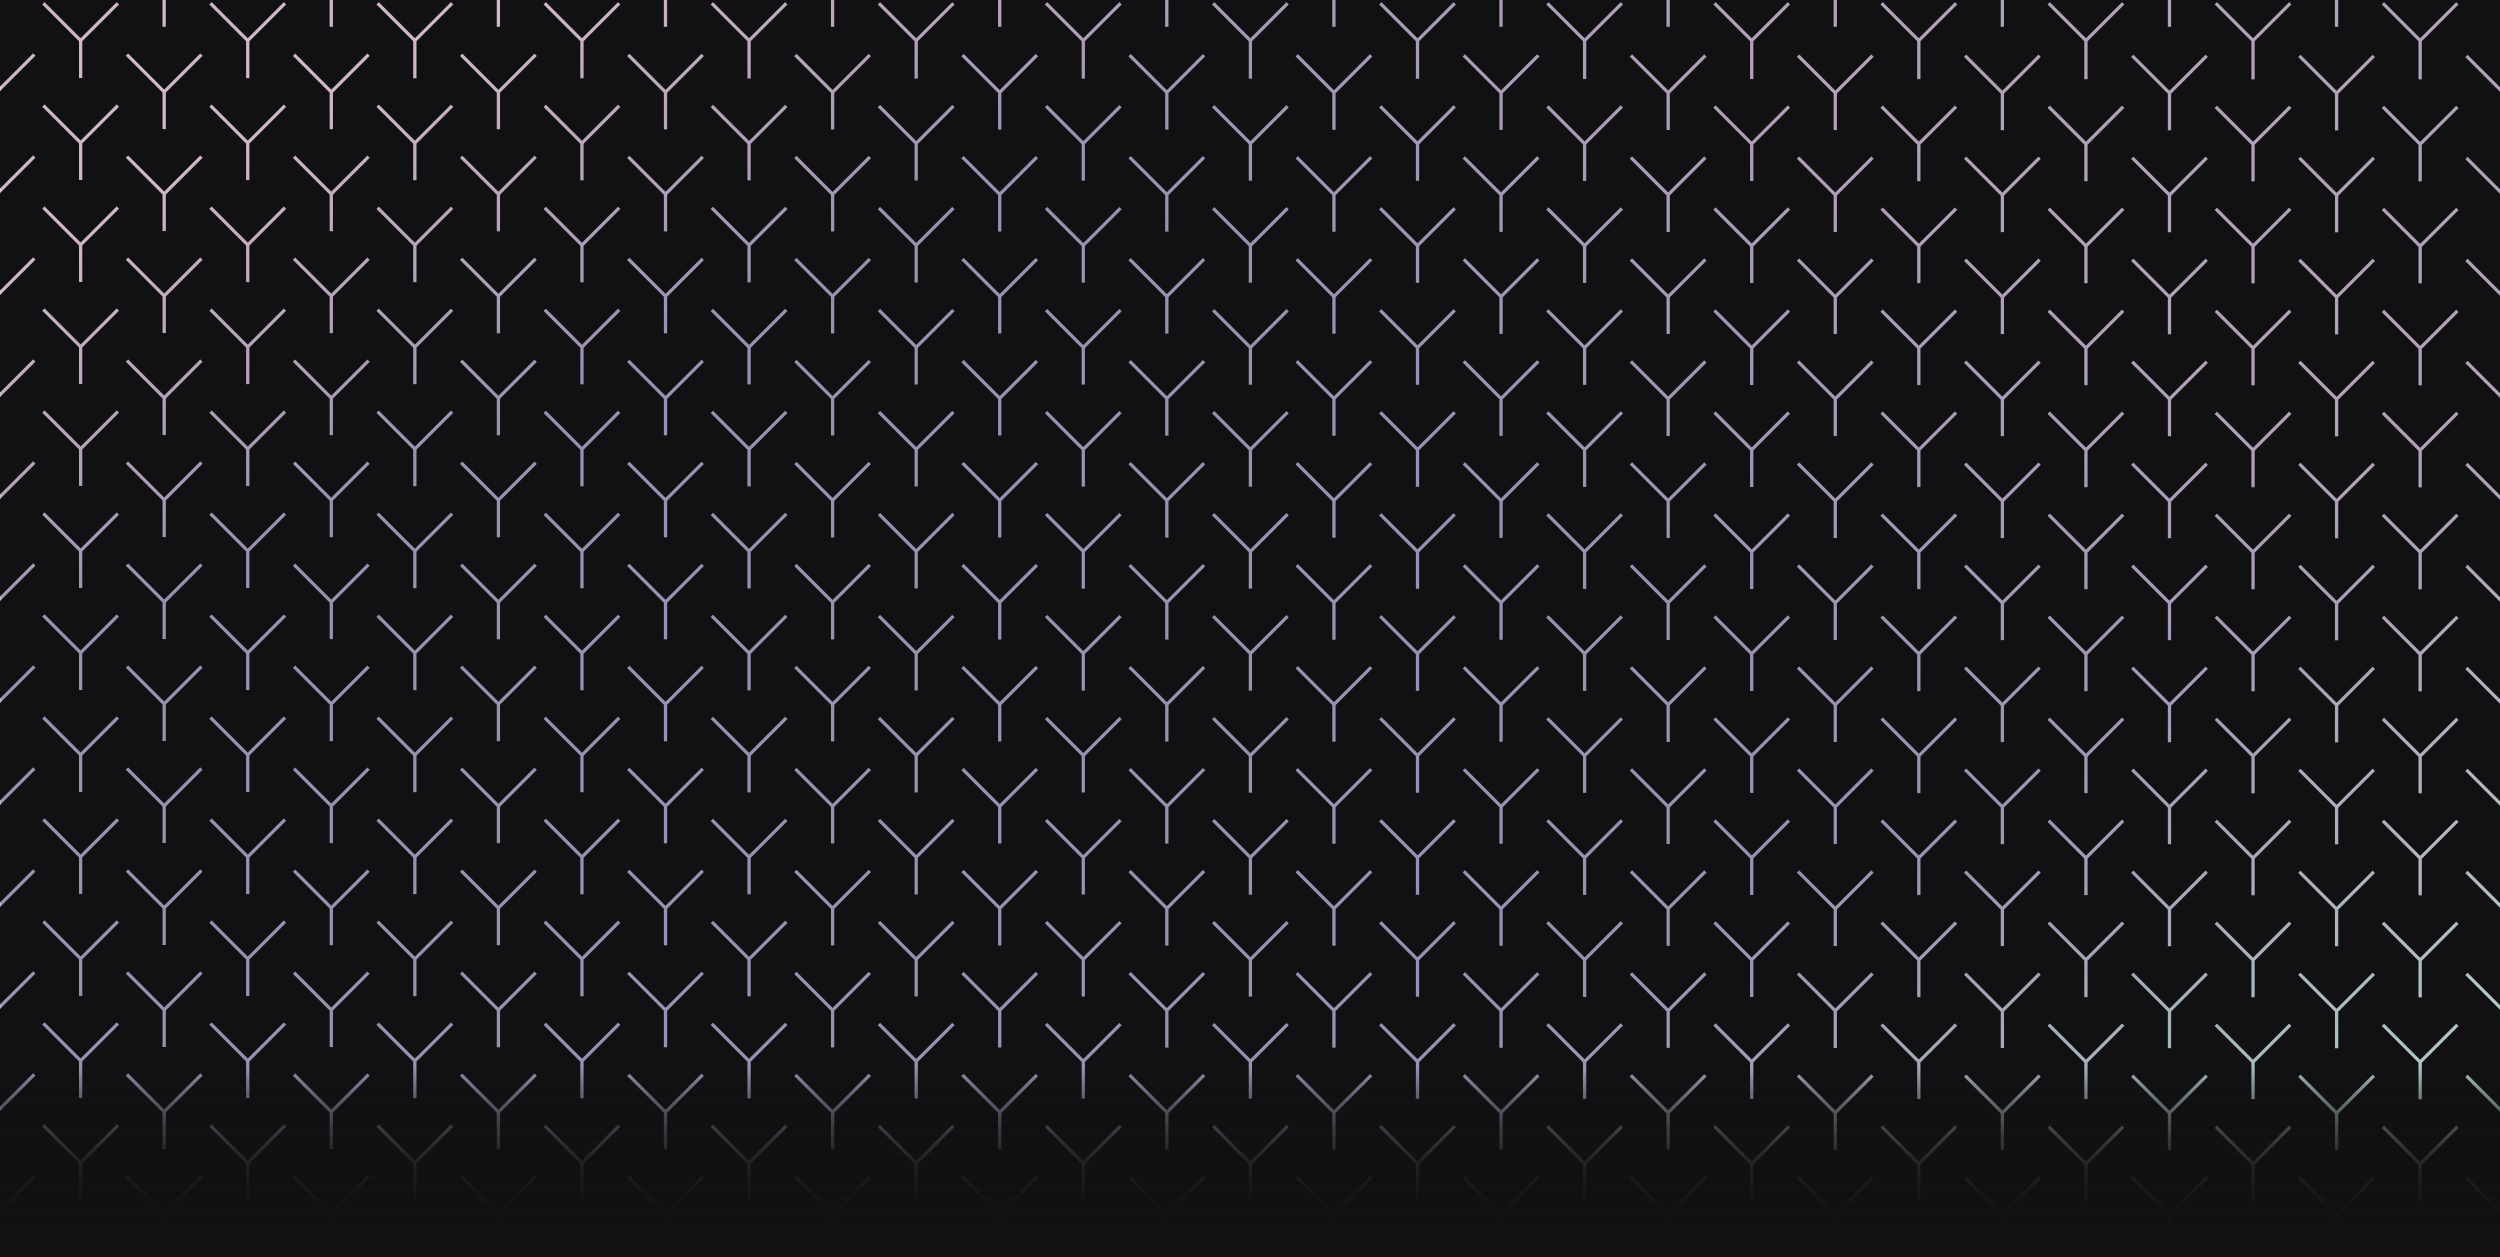 <svg width="1440" height="724" viewBox="0 0 1440 724" fill="none" xmlns="http://www.w3.org/2000/svg">
<rect opacity="0.2" x="0.223" width="1440" height="724" fill="url(#paint0_linear_1_1645)"/>
<rect opacity="0.32" x="0.223" width="1440" height="724" fill="url(#paint1_linear_1_1645)"/>
<path d="M1613.84 30.606L1630.43 47.189V0H1539.32V15.436H1537.42V0H1443.06V15.436H1441.17V0H1346.81V15.436H1344.91V0H1250.56V15.436H1248.66V0H1154.3V15.436H1152.41V0H1058.05V15.436H1056.15V0H961.792V15.436H959.896V0H865.538V15.436H863.642V0H769.283V15.436H767.387V0H673.029V15.436H671.133V0H576.774V15.436H574.878V0H480.52V15.436H478.624V0H384.265V15.436H382.369V0H288.011V15.436H286.115V0H191.756V15.436H189.86V0H95.502V15.436H93.606V0H-0.753V15.436H-2.649V0H-96.988V15.436H-98.884V0H-189.991V47.198L-173.408 30.615L-172.071 31.952L-189.991 49.872V105.935L-173.408 89.352L-172.071 90.689L-189.991 108.628V164.691L-173.408 148.108L-172.071 149.445L-189.991 167.374V223.437L-173.408 206.854L-172.071 208.191L-189.991 226.12V282.183L-173.408 265.601L-172.071 266.937L-189.991 284.867V340.93L-173.408 324.347L-172.071 325.684L-189.991 343.613V399.676L-173.408 383.093L-172.071 384.43L-189.991 402.369V458.432L-173.408 441.849L-172.071 443.186L-189.991 461.115V517.178L-173.408 500.595L-172.071 501.932L-189.991 519.861V575.925L-173.408 559.342L-172.071 560.679L-189.991 578.608V634.671L-173.408 618.088L-172.071 619.425L-189.991 637.354V693.417L-173.408 676.834L-172.071 678.171L-189.991 696.11V752.173L-173.408 735.59L-172.071 736.927L-189.991 754.856V810.919L-173.408 794.337L-172.071 795.673L-189.991 813.603V869.666L-173.408 853.083L-172.071 854.42L-189.991 872.349V928.412L-173.408 911.829L-172.071 913.166L-189.991 931.095V987.158L-173.408 970.576L-172.071 971.912L-190 989.842V1023.97H-147.012V1022.46L-168.183 1001.29L-166.847 999.949L-146.064 1020.73L-125.28 999.949L-123.944 1001.29L-145.115 1022.46V1023.97H-50.757V1022.46L-71.929 1001.29L-70.592 999.949L-49.809 1020.73L-29.026 999.949L-27.689 1001.29L-48.861 1022.46V1023.97H45.497V1022.46L24.326 1001.29L25.662 999.949L46.446 1020.73L67.229 999.949L68.566 1001.29L47.394 1022.46V1023.97H141.752V1022.46L120.58 1001.29L121.917 999.949L142.7 1020.73L163.483 999.949L164.82 1001.29L143.648 1022.46V1023.97H238.006V1022.46L216.835 1001.29L218.171 999.949L238.955 1020.73L259.738 999.949L261.074 1001.29L239.903 1022.46V1023.97H334.261V1022.46L313.089 1001.29L314.426 999.949L335.209 1020.73L355.992 999.949L357.329 1001.29L336.157 1022.46V1023.97H430.515V1022.46L409.344 1001.29L410.68 999.949L431.464 1020.73L452.247 999.949L453.583 1001.29L432.412 1022.46V1023.97H526.77V1022.46L505.598 1001.29L506.935 999.949L527.718 1020.73L548.501 999.949L549.838 1001.29L528.666 1022.46V1023.97H623.024V1022.46L601.853 1001.29L603.189 999.949L623.972 1020.73L644.756 999.949L646.092 1001.29L624.921 1022.46V1023.97H719.279V1022.46L698.107 1001.29L699.444 999.949L720.227 1020.73L741.01 999.949L742.347 1001.29L721.175 1022.46V1023.97H815.533V1022.46L794.361 1001.29L795.698 999.949L816.482 1020.73L837.265 999.949L838.601 1001.29L817.43 1022.46V1023.97H911.788V1022.46L890.616 1001.29L891.953 999.949L912.736 1020.73L933.519 999.949L934.856 1001.29L913.684 1022.46V1023.97H1008.04V1022.46L986.871 1001.29L988.207 999.949L1008.99 1020.73L1029.77 999.949L1031.11 1001.29L1009.94 1022.46V1023.97H1104.3V1022.46L1083.13 1001.29L1084.46 999.949L1105.24 1020.73L1126.03 999.949L1127.36 1001.29L1106.19 1022.46V1023.97H1200.55V1022.46L1179.38 1001.29L1180.72 999.949L1201.5 1020.73L1222.28 999.949L1223.62 1001.29L1202.45 1022.46V1023.97H1296.81V1022.46L1275.63 1001.29L1276.97 999.949L1297.75 1020.73L1318.54 999.949L1319.87 1001.29L1298.7 1022.46V1023.97H1393.06V1022.46L1371.89 1001.29L1373.23 999.949L1394.01 1020.73L1414.79 999.949L1416.13 1001.29L1394.96 1022.46V1023.97H1489.31V1022.46L1468.14 1001.29L1469.48 999.949L1490.26 1020.73L1511.05 999.949L1512.38 1001.29L1491.21 1022.46V1023.97H1585.57V1022.46L1564.4 1001.29L1565.73 999.949L1586.52 1020.73L1607.3 999.949L1608.64 1001.29L1587.47 1022.46V1023.97H1630.44V989.832L1612.52 971.903L1613.85 970.566L1630.44 987.149V931.086L1612.51 913.157L1613.84 911.82L1630.43 928.403V872.34L1612.5 854.41L1613.83 853.073L1630.42 869.656V813.593L1612.49 795.664L1613.82 794.327L1630.41 810.91V754.847L1612.48 736.918L1613.81 735.581L1630.4 752.164V696.1L1612.47 678.171L1613.8 676.834L1630.39 693.417V637.354L1612.46 619.425L1613.8 618.088L1630.38 634.671V578.608L1612.45 560.679L1613.79 559.342L1630.37 575.925V519.861L1612.44 501.932L1613.78 500.595L1630.36 517.178V461.115L1612.43 443.186L1613.77 441.849L1630.35 458.432V402.369L1612.42 384.44L1613.76 383.103L1630.34 399.686V343.622L1612.41 325.693L1613.75 324.356L1630.33 340.939V284.876L1612.4 266.947L1613.74 265.61L1630.32 282.193V226.13L1612.39 208.201L1613.73 206.864L1630.31 223.447V167.383L1612.38 149.454L1613.72 148.117L1630.3 164.7V108.637L1612.37 90.708L1613.71 89.371L1630.29 105.954V49.872L1612.36 31.943L1613.7 30.606H1613.84ZM-145.115 963.721V984.779H-147.012V963.721L-168.183 942.549L-166.847 941.212L-146.064 961.995L-125.28 941.212L-123.944 942.549L-145.115 963.721ZM-145.115 904.974V926.032H-147.012V904.974L-168.183 883.802L-166.847 882.466L-146.064 903.249L-125.28 882.466L-123.944 883.802L-145.115 904.974ZM-145.115 846.228V867.286H-147.012V846.228L-168.183 825.056L-166.847 823.719L-146.064 844.502L-125.28 823.719L-123.944 825.056L-145.115 846.228ZM-145.115 787.482V808.54H-147.012V787.482L-168.183 766.31L-166.847 764.973L-146.064 785.756L-125.28 764.973L-123.944 766.31L-145.115 787.482ZM-145.115 728.735V749.793H-147.012V728.735L-168.183 707.563L-166.847 706.227L-146.064 727.01L-125.28 706.227L-123.944 707.563L-145.115 728.735ZM-145.115 669.989V691.047H-147.012V669.989L-168.183 648.817L-166.847 647.48L-146.064 668.263L-125.28 647.48L-123.944 648.817L-145.115 669.989ZM-145.115 611.243V632.301H-147.012V611.243L-168.183 590.071L-166.847 588.734L-146.064 609.517L-125.28 588.734L-123.944 590.071L-145.115 611.243ZM-145.115 552.496V573.554H-147.012V552.496L-168.183 531.324L-166.847 529.988L-146.064 550.771L-125.28 529.988L-123.944 531.324L-145.115 552.496ZM-145.115 493.75V514.808H-147.012V493.75L-168.183 472.578L-166.847 471.241L-146.064 492.024L-125.28 471.241L-123.944 472.578L-145.115 493.75ZM-145.115 435.004V456.062H-147.012V435.004L-168.183 413.832L-166.847 412.495L-146.064 433.278L-125.28 412.495L-123.944 413.832L-145.115 435.004ZM-145.115 376.257V397.315H-147.012V376.257L-168.183 355.085L-166.847 353.749L-146.064 374.532L-125.28 353.749L-123.944 355.085L-145.115 376.257ZM-145.115 317.511V338.569H-147.012V317.511L-168.183 296.339L-166.847 295.002L-146.064 315.785L-125.28 295.002L-123.944 296.339L-145.115 317.511ZM-145.115 258.765V279.823H-147.012V258.765L-168.183 237.593L-166.847 236.256L-146.064 257.039L-125.28 236.256L-123.944 237.593L-145.115 258.765ZM-145.115 200.018V221.076H-147.012V200.018L-168.183 178.846L-166.847 177.51L-146.064 198.293L-125.28 177.51L-123.944 178.846L-145.115 200.018V200.018ZM-145.115 141.272V162.33H-147.012V141.272L-168.183 120.1L-166.847 118.763L-146.064 139.546L-125.28 118.763L-123.944 120.1L-145.115 141.272ZM-145.115 82.525V103.584H-147.012V82.525L-168.183 61.354L-166.847 60.017L-146.064 80.8L-125.28 60.017L-123.944 61.354L-145.115 82.525ZM-145.115 23.779V44.837H-147.012V23.751L-168.183 2.579L-166.847 1.242L-146.064 22.025L-125.28 1.233L-123.944 2.569L-145.115 23.741V23.779ZM-96.988 993.122V1014.18H-98.884V993.122L-120.056 971.95L-118.719 970.614L-97.936 991.397L-77.153 970.614L-75.816 971.95L-96.988 993.122ZM-96.988 934.376V955.434H-98.884V934.376L-120.056 913.204L-118.719 911.867L-97.936 932.65L-77.153 911.867L-75.816 913.204L-96.988 934.376ZM-96.988 875.63V896.688H-98.884V875.63L-120.056 854.458L-118.719 853.121L-97.936 873.904L-77.153 853.121L-75.816 854.458L-96.988 875.63ZM-96.988 816.883V837.941H-98.884V816.883L-120.056 795.711L-118.719 794.375L-97.936 815.158L-77.153 794.375L-75.816 795.711L-96.988 816.883ZM-96.988 758.137V779.195H-98.884V758.137L-120.056 736.965L-118.719 735.628L-97.936 756.411L-77.153 735.628L-75.816 736.965L-96.988 758.137ZM-96.988 699.391V720.449H-98.884V699.391L-120.056 678.219L-118.719 676.882L-97.936 697.665L-77.153 676.882L-75.816 678.219L-96.988 699.391ZM-96.988 640.644V661.702H-98.884V640.644L-120.056 619.472L-118.719 618.136L-97.936 638.919L-77.153 618.136L-75.816 619.472L-96.988 640.644ZM-96.988 581.898V602.956H-98.884V581.898L-120.056 560.726L-118.719 559.389L-97.936 580.172L-77.153 559.389L-75.816 560.726L-96.988 581.898ZM-96.988 523.152V544.21H-98.884V523.152L-120.056 501.98L-118.719 500.643L-97.936 521.426L-77.153 500.643L-75.816 501.98L-96.988 523.152ZM-96.988 464.405V485.463H-98.884V464.405L-120.056 443.233L-118.719 441.896L-97.936 462.68L-77.153 441.896L-75.816 443.233L-96.988 464.405ZM-96.988 405.659V426.717H-98.884V405.659L-120.056 384.487L-118.719 383.15L-97.936 403.933L-77.153 383.15L-75.816 384.487L-96.988 405.659ZM-96.988 346.913V367.971H-98.884V346.913L-120.056 325.741L-118.719 324.404L-97.936 345.187L-77.153 324.404L-75.816 325.741L-96.988 346.913ZM-96.988 288.166V309.224H-98.884V288.166L-120.056 266.994L-118.719 265.657L-97.936 286.441L-77.153 265.657L-75.816 266.994L-96.988 288.166ZM-96.988 229.42V250.478H-98.884V229.42L-120.056 208.248L-118.719 206.911L-97.936 227.694L-77.153 206.911L-75.816 208.248L-96.988 229.42V229.42ZM-96.988 170.673V191.732H-98.884V170.673L-120.056 149.502L-118.719 148.165L-97.936 168.948L-77.153 148.165L-75.816 149.502L-96.988 170.673ZM-96.988 111.927V132.985H-98.884V111.927L-120.056 90.755L-118.719 89.418L-97.936 110.202L-77.153 89.418L-75.816 90.755L-96.988 111.927ZM-96.988 53.181V74.239H-98.884V53.181L-120.056 32.009L-118.719 30.672L-97.936 51.455L-77.153 30.672L-75.816 32.009L-96.988 53.181ZM-48.861 963.777V984.835H-50.757V963.777L-71.929 942.606L-70.592 941.269L-49.809 962.052L-29.026 941.269L-27.689 942.606L-48.861 963.777V963.777ZM-48.861 905.031V926.089H-50.757V905.031L-71.929 883.859L-70.592 882.522L-49.809 903.306L-29.026 882.522L-27.689 883.859L-48.861 905.031V905.031ZM-48.861 846.285V867.343H-50.757V846.285L-71.929 825.113L-70.592 823.776L-49.809 844.559L-29.026 823.776L-27.689 825.113L-48.861 846.285V846.285ZM-48.861 787.538V808.597H-50.757V787.538L-71.929 766.367L-70.592 765.03L-49.809 785.813L-29.026 765.03L-27.689 766.367L-48.861 787.538V787.538ZM-48.861 728.792V749.85H-50.757V728.792L-71.929 707.62L-70.592 706.283L-49.809 727.067L-29.026 706.283L-27.689 707.62L-48.861 728.792V728.792ZM-48.861 670.046V691.104H-50.757V670.046L-71.929 648.874L-70.592 647.537L-49.809 668.32L-29.026 647.537L-27.689 648.874L-48.861 670.046V670.046ZM-48.861 611.299V632.358H-50.757V611.299L-71.929 590.128L-70.592 588.791L-49.809 609.574L-29.026 588.791L-27.689 590.128L-48.861 611.299V611.299ZM-48.861 552.553V573.611H-50.757V552.553L-71.929 531.381L-70.592 530.044L-49.809 550.828L-29.026 530.044L-27.689 531.381L-48.861 552.553V552.553ZM-48.861 493.807V514.865H-50.757V493.807L-71.929 472.635L-70.592 471.298L-49.809 492.081L-29.026 471.298L-27.689 472.635L-48.861 493.807V493.807ZM-48.861 435.06V456.118H-50.757V435.06L-71.929 413.889L-70.592 412.552L-49.809 433.335L-29.026 412.552L-27.689 413.889L-48.861 435.06V435.06ZM-48.861 376.314V397.372H-50.757V376.314L-71.929 355.142L-70.592 353.805L-49.809 374.588L-29.026 353.805L-27.689 355.142L-48.861 376.314V376.314ZM-48.861 317.568V338.626H-50.757V317.568L-71.929 296.396L-70.592 295.059L-49.809 315.842L-29.026 295.059L-27.689 296.396L-48.861 317.568V317.568ZM-48.861 258.821V279.879H-50.757V258.821L-71.929 237.65L-70.592 236.313L-49.809 257.096L-29.026 236.313L-27.689 237.65L-48.861 258.821V258.821ZM-48.861 200.075V221.133H-50.757V200.075L-71.929 178.903L-70.592 177.566L-49.809 198.349L-29.026 177.566L-27.689 178.903L-48.861 200.075V200.075ZM-48.861 141.329V162.387H-50.757V141.329L-71.929 120.157L-70.592 118.82L-49.809 139.603L-29.026 118.82L-27.689 120.157L-48.861 141.329V141.329ZM-48.861 82.582V103.64H-50.757V82.582L-71.929 61.411L-70.592 60.074L-49.809 80.857L-29.026 60.074L-27.689 61.411L-48.861 82.582V82.582ZM-48.861 23.836V44.894H-50.757V23.751L-71.929 2.579L-70.592 1.242L-49.809 22.025L-29.026 1.233L-27.689 2.569L-48.861 23.741V23.836ZM-0.734 993.179V1014.24H-2.63V993.179L-23.802 972.007L-22.465 970.67L-1.682 991.453L19.101 970.67L20.438 972.007L-0.734 993.179V993.179ZM-0.734 934.433V955.491H-2.63V934.433L-23.802 913.261L-22.465 911.924L-1.682 932.707L19.101 911.924L20.438 913.261L-0.734 934.433V934.433ZM-0.734 875.686V896.744H-2.63V875.686L-23.802 854.515L-22.465 853.178L-1.682 873.961L19.101 853.178L20.438 854.515L-0.734 875.686V875.686ZM-0.734 816.94V837.998H-2.63V816.94L-23.802 795.768L-22.465 794.431L-1.682 815.214L19.101 794.431L20.438 795.768L-0.734 816.94V816.94ZM-0.734 758.194V779.252H-2.63V758.194L-23.802 737.022L-22.465 735.685L-1.682 756.468L19.101 735.685L20.438 737.022L-0.734 758.194V758.194ZM-0.734 699.447V720.505H-2.63V699.447L-23.802 678.276L-22.465 676.939L-1.682 697.722L19.101 676.939L20.438 678.276L-0.734 699.447V699.447ZM-0.734 640.701V661.759H-2.63V640.701L-23.802 619.529L-22.465 618.192L-1.682 638.975L19.101 618.192L20.438 619.529L-0.734 640.701V640.701ZM-0.734 581.955V603.013H-2.63V581.955L-23.802 560.783L-22.465 559.446L-1.682 580.229L19.101 559.446L20.438 560.783L-0.734 581.955V581.955ZM-0.734 523.208V544.266H-2.63V523.208L-23.802 502.037L-22.465 500.7L-1.682 521.483L19.101 500.7L20.438 502.037L-0.734 523.208V523.208ZM-0.734 464.462V485.52H-2.63V464.462L-23.802 443.29L-22.465 441.953L-1.682 462.736L19.101 441.953L20.438 443.29L-0.734 464.462V464.462ZM-0.734 405.716V426.774H-2.63V405.716L-23.802 384.544L-22.465 383.207L-1.682 403.99L19.101 383.207L20.438 384.544L-0.734 405.716V405.716ZM-0.734 346.969V368.027H-2.63V346.969L-23.802 325.798L-22.465 324.461L-1.682 345.244L19.101 324.461L20.438 325.798L-0.734 346.969V346.969ZM-0.734 288.223V309.281H-2.63V288.223L-23.802 267.051L-22.465 265.714L-1.682 286.497L19.101 265.714L20.438 267.051L-0.734 288.223V288.223ZM-0.734 229.477V250.535H-2.63V229.477L-23.802 208.305L-22.465 206.968L-1.682 227.751L19.101 206.968L20.438 208.305L-0.734 229.477V229.477ZM-0.734 170.73V191.788H-2.63V170.73L-23.802 149.559L-22.465 148.222L-1.682 169.005L19.101 148.222L20.438 149.559L-0.734 170.73V170.73ZM-0.734 111.984V133.042H-2.63V111.984L-23.802 90.812L-22.465 89.475L-1.682 110.258L19.101 89.475L20.438 90.812L-0.734 111.984V111.984ZM-0.734 53.238V74.296H-2.63V53.238L-23.802 32.066L-22.465 30.729L-1.682 51.512L19.101 30.729L20.438 32.066L-0.734 53.238V53.238ZM47.394 963.834V984.892H45.497V963.834L24.326 942.663L25.662 941.326L46.446 962.109L67.229 941.326L68.566 942.663L47.394 963.834V963.834ZM47.394 905.088V926.146H45.497V905.088L24.326 883.916L25.662 882.579L46.446 903.362L67.229 882.579L68.566 883.916L47.394 905.088V905.088ZM47.394 846.342V867.4H45.497V846.342L24.326 825.17L25.662 823.833L46.446 844.616L67.229 823.833L68.566 825.17L47.394 846.342V846.342ZM47.394 787.595V808.653H45.497V787.595L24.326 766.424L25.662 765.087L46.446 785.87L67.229 765.087L68.566 766.424L47.394 787.595V787.595ZM47.394 728.849V749.907H45.497V728.849L24.326 707.677L25.662 706.34L46.446 727.123L67.229 706.34L68.566 707.677L47.394 728.849V728.849ZM47.394 670.103V691.161H45.497V670.103L24.326 648.931L25.662 647.594L46.446 668.377L67.229 647.594L68.566 648.931L47.394 670.103V670.103ZM47.394 611.356V632.414H45.497V611.356L24.326 590.185L25.662 588.848L46.446 609.631L67.229 588.848L68.566 590.185L47.394 611.356V611.356ZM47.394 552.61V573.668H45.497V552.61L24.326 531.438L25.662 530.101L46.446 550.884L67.229 530.101L68.566 531.438L47.394 552.61V552.61ZM47.394 493.864V514.922H45.497V493.864L24.326 472.692L25.662 471.355L46.446 492.138L67.229 471.355L68.566 472.692L47.394 493.864V493.864ZM47.394 435.117V456.175H45.497V435.117L24.326 413.946L25.662 412.609L46.446 433.392L67.229 412.609L68.566 413.946L47.394 435.117V435.117ZM47.394 376.371V397.429H45.497V376.371L24.326 355.199L25.662 353.862L46.446 374.645L67.229 353.862L68.566 355.199L47.394 376.371V376.371ZM47.394 317.625V338.683H45.497V317.625L24.326 296.453L25.662 295.116L46.446 315.899L67.229 295.116L68.566 296.453L47.394 317.625V317.625ZM47.394 258.878V279.936H45.497V258.878L24.326 237.707L25.662 236.37L46.446 257.153L67.229 236.37L68.566 237.707L47.394 258.878V258.878ZM47.394 200.132V221.19H45.497V200.132L24.326 178.96L25.662 177.623L46.446 198.406L67.229 177.623L68.566 178.96L47.394 200.132V200.132ZM47.394 141.386V162.444H45.497V141.386L24.326 120.214L25.662 118.877L46.446 139.66L67.229 118.877L68.566 120.214L47.394 141.386V141.386ZM47.394 82.639V103.697H45.497V82.639L24.326 61.468L25.662 60.131L46.446 80.914L67.229 60.131L68.566 61.468L47.394 82.639V82.639ZM47.394 23.893V44.951H45.497V23.751L24.316 2.579L25.653 1.242L46.436 22.025L67.229 1.233L68.566 2.569L47.394 23.741V23.893ZM95.521 993.236V1014.29H93.625V993.236L72.453 972.064L73.79 970.727L94.573 991.51L115.356 970.727L116.693 972.064L95.521 993.236V993.236ZM95.521 934.49V955.548H93.625V934.49L72.453 913.318L73.79 911.981L94.573 932.764L115.356 911.981L116.693 913.318L95.521 934.49V934.49ZM95.521 875.743V896.801H93.625V875.743L72.453 854.572L73.79 853.235L94.573 874.018L115.356 853.235L116.693 854.572L95.521 875.743V875.743ZM95.521 816.997V838.055H93.625V816.997L72.453 795.825L73.79 794.488L94.573 815.271L115.356 794.488L116.693 795.825L95.521 816.997V816.997ZM95.521 758.251V779.309H93.625V758.251L72.453 737.079L73.79 735.742L94.573 756.525L115.356 735.742L116.693 737.079L95.521 758.251V758.251ZM95.521 699.504V720.562H93.625V699.504L72.453 678.332L73.79 676.996L94.573 697.779L115.356 676.996L116.693 678.332L95.521 699.504V699.504ZM95.521 640.758V661.816H93.625V640.758L72.453 619.586L73.79 618.249L94.573 639.032L115.356 618.249L116.693 619.586L95.521 640.758V640.758ZM95.521 582.012V603.07H93.625V582.012L72.453 560.84L73.79 559.503L94.573 580.286L115.356 559.503L116.693 560.84L95.521 582.012V582.012ZM95.521 523.265V544.323H93.625V523.265L72.453 502.093L73.79 500.757L94.573 521.54L115.356 500.757L116.693 502.093L95.521 523.265V523.265ZM95.521 464.519V485.577H93.625V464.519L72.453 443.347L73.79 442.01L94.573 462.793L115.356 442.01L116.693 443.347L95.521 464.519V464.519ZM95.521 405.773V426.831H93.625V405.773L72.453 384.601L73.79 383.264L94.573 404.047L115.356 383.264L116.693 384.601L95.521 405.773V405.773ZM95.521 347.026V368.084H93.625V347.026L72.453 325.854L73.79 324.518L94.573 345.301L115.356 324.518L116.693 325.854L95.521 347.026V347.026ZM95.521 288.28V309.338H93.625V288.28L72.453 267.108L73.79 265.771L94.573 286.554L115.356 265.771L116.693 267.108L95.521 288.28V288.28ZM95.521 229.534V250.592H93.625V229.534L72.453 208.362L73.79 207.025L94.573 227.808L115.356 207.025L116.693 208.362L95.521 229.534V229.534ZM95.521 170.787V191.845H93.625V170.787L72.453 149.615L73.79 148.279L94.573 169.062L115.356 148.279L116.693 149.615L95.521 170.787V170.787ZM95.521 112.041V133.099H93.625V112.041L72.453 90.869L73.79 89.532L94.573 110.315L115.356 89.532L116.693 90.869L95.521 112.041V112.041ZM95.521 53.295V74.353H93.625V53.295L72.453 32.123L73.79 30.786L94.573 51.569L115.356 30.786L116.693 32.123L95.521 53.295V53.295ZM143.648 963.891V984.949H141.752V963.891L120.58 942.719L121.917 941.383L142.7 962.166L163.483 941.383L164.82 942.719L143.648 963.891V963.891ZM143.648 905.145V926.203H141.752V905.145L120.58 883.973L121.917 882.636L142.7 903.419L163.483 882.636L164.82 883.973L143.648 905.145V905.145ZM143.648 846.399V867.457H141.752V846.399L120.58 825.227L121.917 823.89L142.7 844.673L163.483 823.89L164.82 825.227L143.648 846.399V846.399ZM143.648 787.652V808.71H141.752V787.652L120.58 766.48L121.917 765.144L142.7 785.927L163.483 765.144L164.82 766.48L143.648 787.652V787.652ZM143.648 728.906V749.964H141.752V728.906L120.58 707.734L121.917 706.397L142.7 727.18L163.483 706.397L164.82 707.734L143.648 728.906V728.906ZM143.648 670.16V691.218H141.752V670.16L120.58 648.988L121.917 647.651L142.7 668.434L163.483 647.651L164.82 648.988L143.648 670.16V670.16ZM143.648 611.413V632.471H141.752V611.413L120.58 590.241L121.917 588.905L142.7 609.688L163.483 588.905L164.82 590.241L143.648 611.413V611.413ZM143.648 552.667V573.725H141.752V552.667L120.58 531.495L121.917 530.158L142.7 550.941L163.483 530.158L164.82 531.495L143.648 552.667V552.667ZM143.648 493.921V514.979H141.752V493.921L120.58 472.749L121.917 471.412L142.7 492.195L163.483 471.412L164.82 472.749L143.648 493.921V493.921ZM143.648 435.174V456.232H141.752V435.174L120.58 414.002L121.917 412.666L142.7 433.449L163.483 412.666L164.82 414.002L143.648 435.174V435.174ZM143.648 376.428V397.486H141.752V376.428L120.58 355.256L121.917 353.919L142.7 374.702L163.483 353.919L164.82 355.256L143.648 376.428V376.428ZM143.648 317.682V338.74H141.752V317.682L120.58 296.51L121.917 295.173L142.7 315.956L163.483 295.173L164.82 296.51L143.648 317.682V317.682ZM143.648 258.935V279.993H141.752V258.935L120.58 237.763L121.917 236.427L142.7 257.21L163.483 236.427L164.82 237.763L143.648 258.935V258.935ZM143.648 200.189V221.247H141.752V200.189L120.58 179.017L121.917 177.68L142.7 198.463L163.483 177.68L164.82 179.017L143.648 200.189V200.189ZM143.648 141.443V162.501H141.752V141.443L120.58 120.271L121.917 118.934L142.7 139.717L163.483 118.934L164.82 120.271L143.648 141.443V141.443ZM143.648 82.696V103.754H141.752V82.696L120.58 61.524L121.917 60.188L142.7 80.971L163.483 60.188L164.82 61.524L143.648 82.696V82.696ZM143.648 23.95V45.008H141.752V23.751L120.58 2.579L121.917 1.242L142.7 22.025L163.483 1.233L164.82 2.569L143.648 23.741V23.95ZM191.775 993.293V1014.35H189.879V993.293L168.707 972.121L170.044 970.784L190.827 991.567L211.61 970.784L212.947 972.121L191.775 993.293V993.293ZM191.775 934.547V955.605H189.879V934.547L168.707 913.375L170.044 912.038L190.827 932.821L211.61 912.038L212.947 913.375L191.775 934.547V934.547ZM191.775 875.8V896.858H189.879V875.8L168.707 854.628L170.044 853.291L190.827 874.075L211.61 853.291L212.947 854.628L191.775 875.8V875.8ZM191.775 817.054V838.112H189.879V817.054L168.707 795.882L170.044 794.545L190.827 815.328L211.61 794.545L212.947 795.882L191.775 817.054V817.054ZM191.775 758.308V779.366H189.879V758.308L168.707 737.136L170.044 735.799L190.827 756.582L211.61 735.799L212.947 737.136L191.775 758.308V758.308ZM191.775 699.561V720.619H189.879V699.561L168.707 678.389L170.044 677.053L190.827 697.836L211.61 677.053L212.947 678.389L191.775 699.561V699.561ZM191.775 640.815V661.873H189.879V640.815L168.707 619.643L170.044 618.306L190.827 639.089L211.61 618.306L212.947 619.643L191.775 640.815V640.815ZM191.775 582.068V603.127H189.879V582.068L168.707 560.897L170.044 559.56L190.827 580.343L211.61 559.56L212.947 560.897L191.775 582.068V582.068ZM191.775 523.322V544.38H189.879V523.322L168.707 502.15L170.044 500.814L190.827 521.597L211.61 500.814L212.947 502.15L191.775 523.322V523.322ZM191.775 464.576V485.634H189.879V464.576L168.707 443.404L170.044 442.067L190.827 462.85L211.61 442.067L212.947 443.404L191.775 464.576V464.576ZM191.775 405.829V426.888H189.879V405.829L168.707 384.658L170.044 383.321L190.827 404.104L211.61 383.321L212.947 384.658L191.775 405.829V405.829ZM191.775 347.083V368.141H189.879V347.083L168.707 325.911L170.044 324.574L190.827 345.358L211.61 324.574L212.947 325.911L191.775 347.083V347.083ZM191.775 288.337V309.395H189.879V288.337L168.707 267.165L170.044 265.828L190.827 286.611L211.61 265.828L212.947 267.165L191.775 288.337V288.337ZM191.775 229.59V250.649H189.879V229.59L168.707 208.419L170.044 207.082L190.827 227.865L211.61 207.082L212.947 208.419L191.775 229.59V229.59ZM191.775 170.844V191.902H189.879V170.844L168.707 149.672L170.044 148.335L190.827 169.119L211.61 148.335L212.947 149.672L191.775 170.844V170.844ZM191.775 112.098V133.156H189.879V112.098L168.707 90.926L170.044 89.589L190.827 110.372L211.61 89.589L212.947 90.926L191.775 112.098V112.098ZM191.775 53.352V74.409H189.879V53.352L168.707 32.18L170.044 30.843L190.827 51.626L211.61 30.843L212.947 32.18L191.775 53.352V53.352ZM239.903 963.948V985.006H238.006V963.948L216.835 942.776L218.171 941.439L238.955 962.223L259.738 941.439L261.074 942.776L239.903 963.948V963.948ZM239.903 905.202V926.26H238.006V905.202L216.835 884.03L218.171 882.693L238.955 903.476L259.738 882.693L261.074 884.03L239.903 905.202V905.202ZM239.903 846.455V867.513H238.006V846.455L216.835 825.284L218.171 823.947L238.955 844.73L259.738 823.947L261.074 825.284L239.903 846.455V846.455ZM239.903 787.709V808.767H238.006V787.709L216.835 766.537L218.171 765.2L238.955 785.984L259.738 765.2L261.074 766.537L239.903 787.709V787.709ZM239.903 728.963V750.021H238.006V728.963L216.835 707.791L218.171 706.454L238.955 727.237L259.738 706.454L261.074 707.791L239.903 728.963V728.963ZM239.903 670.216V691.275H238.006V670.216L216.835 649.045L218.171 647.708L238.955 668.491L259.738 647.708L261.074 649.045L239.903 670.216V670.216ZM239.903 611.47V632.528H238.006V611.47L216.835 590.298L218.171 588.961L238.955 609.744L259.738 588.961L261.074 590.298L239.903 611.47V611.47ZM239.903 552.724V573.782H238.006V552.724L216.835 531.552L218.171 530.215L238.955 550.998L259.738 530.215L261.074 531.552L239.903 552.724V552.724ZM239.903 493.977V515.036H238.006V493.977L216.835 472.806L218.171 471.469L238.955 492.252L259.738 471.469L261.074 472.806L239.903 493.977V493.977ZM239.903 435.231V456.289H238.006V435.231L216.835 414.059L218.171 412.722L238.955 433.506L259.738 412.722L261.074 414.059L239.903 435.231V435.231ZM239.903 376.485V397.543H238.006V376.485L216.835 355.313L218.171 353.976L238.955 374.759L259.738 353.976L261.074 355.313L239.903 376.485V376.485ZM239.903 317.738V338.796H238.006V317.738L216.835 296.567L218.171 295.23L238.955 316.013L259.738 295.23L261.074 296.567L239.903 317.738V317.738ZM239.903 258.992V280.05H238.006V258.992L216.835 237.82L218.171 236.483L238.955 257.266L259.738 236.483L261.074 237.82L239.903 258.992V258.992ZM239.903 200.246V221.304H238.006V200.246L216.835 179.074L218.171 177.737L238.955 198.52L259.738 177.737L261.074 179.074L239.903 200.246V200.246ZM239.903 141.499V162.557H238.006V141.499L216.835 120.328L218.171 118.991L238.955 139.774L259.738 118.991L261.074 120.328L239.903 141.499V141.499ZM239.903 82.753V103.811H238.006V82.753L216.835 61.581L218.171 60.244L238.955 81.028L259.738 60.244L261.074 61.581L239.903 82.753V82.753ZM239.903 24.007V45.065H238.006V23.751L216.835 2.579L218.171 1.242L238.955 22.025L259.738 1.233L261.074 2.569L239.903 23.741V24.007ZM288.03 993.35V1014.41H286.134V993.35L264.962 972.178L266.299 970.841L287.082 991.624L307.865 970.841L309.202 972.178L288.03 993.35V993.35ZM288.03 934.603V955.661H286.134V934.603L264.962 913.432L266.299 912.095L287.082 932.878L307.865 912.095L309.202 913.432L288.03 934.603V934.603ZM288.03 875.857V896.915H286.134V875.857L264.962 854.685L266.299 853.348L287.082 874.131L307.865 853.348L309.202 854.685L288.03 875.857V875.857ZM288.03 817.111V838.169H286.134V817.111L264.962 795.939L266.299 794.602L287.082 815.385L307.865 794.602L309.202 795.939L288.03 817.111V817.111ZM288.03 758.364V779.422H286.134V758.364L264.962 737.193L266.299 735.856L287.082 756.639L307.865 735.856L309.202 737.193L288.03 758.364V758.364ZM288.03 699.618V720.676H286.134V699.618L264.962 678.446L266.299 677.109L287.082 697.892L307.865 677.109L309.202 678.446L288.03 699.618V699.618ZM288.03 640.872V661.93H286.134V640.872L264.962 619.7L266.299 618.363L287.082 639.146L307.865 618.363L309.202 619.7L288.03 640.872V640.872ZM288.03 582.125V603.183H286.134V582.125L264.962 560.954L266.299 559.617L287.082 580.4L307.865 559.617L309.202 560.954L288.03 582.125V582.125ZM288.03 523.379V544.437H286.134V523.379L264.962 502.207L266.299 500.87L287.082 521.653L307.865 500.87L309.202 502.207L288.03 523.379V523.379ZM288.03 464.633V485.691H286.134V464.633L264.962 443.461L266.299 442.124L287.082 462.907L307.865 442.124L309.202 443.461L288.03 464.633V464.633ZM288.03 405.886V426.944H286.134V405.886L264.962 384.715L266.299 383.378L287.082 404.161L307.865 383.378L309.202 384.715L288.03 405.886V405.886ZM288.03 347.14V368.198H286.134V347.14L264.962 325.968L266.299 324.631L287.082 345.414L307.865 324.631L309.202 325.968L288.03 347.14V347.14ZM288.03 288.394V309.452H286.134V288.394L264.962 267.222L266.299 265.885L287.082 286.668L307.865 265.885L309.202 267.222L288.03 288.394V288.394ZM288.03 229.647V250.705H286.134V229.647L264.962 208.476L266.299 207.139L287.082 227.922L307.865 207.139L309.202 208.476L288.03 229.647V229.647ZM288.03 170.901V191.959H286.134V170.901L264.962 149.729L266.299 148.392L287.082 169.175L307.865 148.392L309.202 149.729L288.03 170.901V170.901ZM288.03 112.155V133.213H286.134V112.155L264.962 90.983L266.299 89.646L287.082 110.429L307.865 89.646L309.202 90.983L288.03 112.155V112.155ZM288.03 53.408V74.466H286.134V53.408L264.962 32.236L266.299 30.9L287.082 51.683L307.865 30.9L309.202 32.236L288.03 53.408V53.408ZM336.157 964.005V985.063H334.261V964.005L313.089 942.833L314.426 941.496L335.209 962.279L355.992 941.496L357.329 942.833L336.157 964.005V964.005ZM336.157 905.259V926.317H334.261V905.259L313.089 884.087L314.426 882.75L335.209 903.533L355.992 882.75L357.329 884.087L336.157 905.259V905.259ZM336.157 846.512V867.57H334.261V846.512L313.089 825.341L314.426 824.004L335.209 844.787L355.992 824.004L357.329 825.341L336.157 846.512V846.512ZM336.157 787.766V808.824H334.261V787.766L313.089 766.594L314.426 765.257L335.209 786.04L355.992 765.257L357.329 766.594L336.157 787.766V787.766ZM336.157 729.02V750.078H334.261V729.02L313.089 707.848L314.426 706.511L335.209 727.294L355.992 706.511L357.329 707.848L336.157 729.02V729.02ZM336.157 670.273V691.331H334.261V670.273L313.089 649.102L314.426 647.765L335.209 668.548L355.992 647.765L357.329 649.102L336.157 670.273V670.273ZM336.157 611.527V632.585H334.261V611.527L313.089 590.355L314.426 589.018L335.209 609.801L355.992 589.018L357.329 590.355L336.157 611.527V611.527ZM336.157 552.781V573.839H334.261V552.781L313.089 531.609L314.426 530.272L335.209 551.055L355.992 530.272L357.329 531.609L336.157 552.781V552.781ZM336.157 494.034V515.092H334.261V494.034L313.089 472.863L314.426 471.526L335.209 492.309L355.992 471.526L357.329 472.863L336.157 494.034V494.034ZM336.157 435.288V456.346H334.261V435.288L313.089 414.116L314.426 412.779L335.209 433.562L355.992 412.779L357.329 414.116L336.157 435.288V435.288ZM336.157 376.542V397.6H334.261V376.542L313.089 355.37L314.426 354.033L335.209 374.816L355.992 354.033L357.329 355.37L336.157 376.542V376.542ZM336.157 317.795V338.853H334.261V317.795L313.089 296.624L314.426 295.287L335.209 316.07L355.992 295.287L357.329 296.624L336.157 317.795V317.795ZM336.157 259.049V280.107H334.261V259.049L313.089 237.877L314.426 236.54L335.209 257.323L355.992 236.54L357.329 237.877L336.157 259.049V259.049ZM336.157 200.303V221.361H334.261V200.303L313.089 179.131L314.426 177.794L335.209 198.577L355.992 177.794L357.329 179.131L336.157 200.303V200.303ZM336.157 141.556V162.614H334.261V141.556L313.089 120.384L314.426 119.048L335.209 139.831L355.992 119.048L357.329 120.384L336.157 141.556V141.556ZM336.157 82.81V103.868H334.261V82.81L313.089 61.638L314.426 60.301L335.209 81.084L355.992 60.301L357.329 61.638L336.157 82.81V82.81ZM336.157 24.064V45.122H334.261V23.751L313.089 2.579L314.426 1.242L335.209 22.025L355.992 1.242L357.329 2.579L336.157 23.751V24.064ZM384.284 993.407V1014.46H382.388V993.407L361.216 972.235L362.553 970.898L383.336 991.681L404.119 970.898L405.456 972.235L384.284 993.407V993.407ZM384.284 934.66V955.718H382.388V934.66L361.216 913.489L362.553 912.152L383.336 932.935L404.119 912.152L405.456 913.489L384.284 934.66V934.66ZM384.284 875.914V896.972H382.388V875.914L361.216 854.742L362.553 853.405L383.336 874.188L404.119 853.405L405.456 854.742L384.284 875.914V875.914ZM384.284 817.168V838.226H382.388V817.168L361.216 795.996L362.553 794.659L383.336 815.442L404.119 794.659L405.456 795.996L384.284 817.168V817.168ZM384.284 758.421V779.479H382.388V758.421L361.216 737.249L362.553 735.913L383.336 756.696L404.119 735.913L405.456 737.249L384.284 758.421V758.421ZM384.284 699.675V720.733H382.388V699.675L361.216 678.503L362.553 677.166L383.336 697.949L404.119 677.166L405.456 678.503L384.284 699.675V699.675ZM384.284 640.929V661.987H382.388V640.929L361.216 619.757L362.553 618.42L383.336 639.203L404.119 618.42L405.456 619.757L384.284 640.929V640.929ZM384.284 582.182V603.24H382.388V582.182L361.216 561.01L362.553 559.674L383.336 580.457L404.119 559.674L405.456 561.01L384.284 582.182V582.182ZM384.284 523.436V544.494H382.388V523.436L361.216 502.264L362.553 500.927L383.336 521.71L404.119 500.927L405.456 502.264L384.284 523.436V523.436ZM384.284 464.69V485.748H382.388V464.69L361.216 443.518L362.553 442.181L383.336 462.964L404.119 442.181L405.456 443.518L384.284 464.69V464.69ZM384.284 405.943V427.001H382.388V405.943L361.216 384.771L362.553 383.435L383.336 404.218L404.119 383.435L405.456 384.771L384.284 405.943V405.943ZM384.284 347.197V368.255H382.388V347.197L361.216 326.025L362.553 324.688L383.336 345.471L404.119 324.688L405.456 326.025L384.284 347.197V347.197ZM384.284 288.451V309.509H382.388V288.451L361.216 267.279L362.553 265.942L383.336 286.725L404.119 265.942L405.456 267.279L384.284 288.451V288.451ZM384.284 229.704V250.762H382.388V229.704L361.216 208.532L362.553 207.196L383.336 227.979L404.119 207.196L405.456 208.532L384.284 229.704V229.704ZM384.284 170.958V192.016H382.388V170.958L361.216 149.786L362.553 148.449L383.336 169.232L404.119 148.449L405.456 149.786L384.284 170.958V170.958ZM384.284 112.212V133.27H382.388V112.212L361.216 91.04L362.553 89.703L383.336 110.486L404.119 89.703L405.456 91.04L384.284 112.212V112.212ZM384.284 53.465V74.523H382.388V53.465L361.216 32.293L362.553 30.957L383.336 51.74L404.119 30.957L405.456 32.293L384.284 53.465V53.465ZM432.412 964.062V985.12H430.515V964.062L409.344 942.89L410.68 941.553L431.464 962.336L452.247 941.553L453.583 942.89L432.412 964.062V964.062ZM432.412 905.316V926.374H430.515V905.316L409.344 884.144L410.68 882.807L431.464 903.59L452.247 882.807L453.583 884.144L432.412 905.316V905.316ZM432.412 846.569V867.627H430.515V846.569L409.344 825.397L410.68 824.061L431.464 844.844L452.247 824.061L453.583 825.397L432.412 846.569V846.569ZM432.412 787.823V808.881H430.515V787.823L409.344 766.651L410.68 765.314L431.464 786.097L452.247 765.314L453.583 766.651L432.412 787.823V787.823ZM432.412 729.077V750.135H430.515V729.077L409.344 707.905L410.68 706.568L431.464 727.351L452.247 706.568L453.583 707.905L432.412 729.077V729.077ZM432.412 670.33V691.388H430.515V670.33L409.344 649.158L410.68 647.822L431.464 668.605L452.247 647.822L453.583 649.158L432.412 670.33V670.33ZM432.412 611.584V632.642H430.515V611.584L409.344 590.412L410.68 589.075L431.464 609.858L452.247 589.075L453.583 590.412L432.412 611.584V611.584ZM432.412 552.838V573.896H430.515V552.838L409.344 531.666L410.68 530.329L431.464 551.112L452.247 530.329L453.583 531.666L432.412 552.838V552.838ZM432.412 494.091V515.149H430.515V494.091L409.344 472.919L410.68 471.583L431.464 492.366L452.247 471.583L453.583 472.919L432.412 494.091V494.091ZM432.412 435.345V456.403H430.515V435.345L409.344 414.173L410.68 412.836L431.464 433.619L452.247 412.836L453.583 414.173L432.412 435.345V435.345ZM432.412 376.599V397.657H430.515V376.599L409.344 355.427L410.68 354.09L431.464 374.873L452.247 354.09L453.583 355.427L432.412 376.599V376.599ZM432.412 317.852V338.91H430.515V317.852L409.344 296.68L410.68 295.344L431.464 316.127L452.247 295.344L453.583 296.68L432.412 317.852V317.852ZM432.412 259.106V280.164H430.515V259.106L409.344 237.934L410.68 236.597L431.464 257.38L452.247 236.597L453.583 237.934L432.412 259.106V259.106ZM432.412 200.36V221.418H430.515V200.36L409.344 179.188L410.68 177.851L431.464 198.634L452.247 177.851L453.583 179.188L432.412 200.36V200.36ZM432.412 141.613V162.671H430.515V141.613L409.344 120.441L410.68 119.105L431.464 139.888L452.247 119.105L453.583 120.441L432.412 141.613V141.613ZM432.412 82.867V103.925H430.515V82.867L409.344 61.695L410.68 60.358L431.464 81.141L452.247 60.358L453.583 61.695L432.412 82.867V82.867ZM432.412 24.12V45.179H430.515V23.751L409.344 2.579L410.68 1.242L431.464 22.025L452.247 1.242L453.583 2.579L432.412 23.751V24.12ZM480.539 993.464V1014.52H478.643V993.464L457.471 972.292L458.808 970.955L479.591 991.738L500.374 970.955L501.711 972.292L480.539 993.464V993.464ZM480.539 934.717V955.775H478.643V934.717L457.471 913.545L458.808 912.209L479.591 932.992L500.374 912.209L501.711 913.545L480.539 934.717V934.717ZM480.539 875.971V897.029H478.643V875.971L457.471 854.799L458.808 853.462L479.591 874.245L500.374 853.462L501.711 854.799L480.539 875.971V875.971ZM480.539 817.225V838.283H478.643V817.225L457.471 796.053L458.808 794.716L479.591 815.499L500.374 794.716L501.711 796.053L480.539 817.225V817.225ZM480.539 758.478V779.536H478.643V758.478L457.471 737.306L458.808 735.969L479.591 756.753L500.374 735.969L501.711 737.306L480.539 758.478V758.478ZM480.539 699.732V720.79H478.643V699.732L457.471 678.56L458.808 677.223L479.591 698.006L500.374 677.223L501.711 678.56L480.539 699.732V699.732ZM480.539 640.985V662.044H478.643V640.985L457.471 619.814L458.808 618.477L479.591 639.26L500.374 618.477L501.711 619.814L480.539 640.985V640.985ZM480.539 582.239V603.297H478.643V582.239L457.471 561.067L458.808 559.73L479.591 580.514L500.374 559.73L501.711 561.067L480.539 582.239V582.239ZM480.539 523.493V544.551H478.643V523.493L457.471 502.321L458.808 500.984L479.591 521.767L500.374 500.984L501.711 502.321L480.539 523.493V523.493ZM480.539 464.747V485.805H478.643V464.747L457.471 443.575L458.808 442.238L479.591 463.021L500.374 442.238L501.711 443.575L480.539 464.747V464.747ZM480.539 406V427.058H478.643V406L457.471 384.828L458.808 383.491L479.591 404.275L500.374 383.491L501.711 384.828L480.539 406V406ZM480.539 347.254V368.312H478.643V347.254L457.471 326.082L458.808 324.745L479.591 345.528L500.374 324.745L501.711 326.082L480.539 347.254V347.254ZM480.539 288.507V309.566H478.643V288.507L457.471 267.336L458.808 265.999L479.591 286.782L500.374 265.999L501.711 267.336L480.539 288.507V288.507ZM480.539 229.761V250.819H478.643V229.761L457.471 208.589L458.808 207.252L479.591 228.036L500.374 207.252L501.711 208.589L480.539 229.761V229.761ZM480.539 171.015V192.073H478.643V171.015L457.471 149.843L458.808 148.506L479.591 169.289L500.374 148.506L501.711 149.843L480.539 171.015V171.015ZM480.539 112.268V133.326H478.643V112.268L457.471 91.097L458.808 89.76L479.591 110.543L500.374 89.76L501.711 91.097L480.539 112.268V112.268ZM480.539 53.522V74.58H478.643V53.522L457.471 32.35L458.808 31.013L479.591 51.797L500.374 31.013L501.711 32.35L480.539 53.522V53.522ZM528.666 964.119V985.177H526.77V964.119L505.598 942.947L506.935 941.61L527.718 962.393L548.501 941.61L549.838 942.947L528.666 964.119V964.119ZM528.666 905.373V926.431H526.77V905.373L505.598 884.201L506.935 882.864L527.718 903.647L548.501 882.864L549.838 884.201L528.666 905.373V905.373ZM528.666 846.626V867.684H526.77V846.626L505.598 825.454L506.935 824.117L527.718 844.901L548.501 824.117L549.838 825.454L528.666 846.626V846.626ZM528.666 787.88V808.938H526.77V787.88L505.598 766.708L506.935 765.371L527.718 786.154L548.501 765.371L549.838 766.708L528.666 787.88V787.88ZM528.666 729.133V750.191H526.77V729.133L505.598 707.962L506.935 706.625L527.718 727.408L548.501 706.625L549.838 707.962L528.666 729.133V729.133ZM528.666 670.387V691.445H526.77V670.387L505.598 649.215L506.935 647.878L527.718 668.662L548.501 647.878L549.838 649.215L528.666 670.387V670.387ZM528.666 611.641V632.699H526.77V611.641L505.598 590.469L506.935 589.132L527.718 609.915L548.501 589.132L549.838 590.469L528.666 611.641V611.641ZM528.666 552.894V573.952H526.77V552.894L505.598 531.723L506.935 530.386L527.718 551.169L548.501 530.386L549.838 531.723L528.666 552.894V552.894ZM528.666 494.148V515.206H526.77V494.148L505.598 472.976L506.935 471.639L527.718 492.422L548.501 471.639L549.838 472.976L528.666 494.148V494.148ZM528.666 435.402V456.46H526.77V435.402L505.598 414.23L506.935 412.893L527.718 433.676L548.501 412.893L549.838 414.23L528.666 435.402V435.402ZM528.666 376.655V397.713H526.77V376.655L505.598 355.484L506.935 354.147L527.718 374.93L548.501 354.147L549.838 355.484L528.666 376.655V376.655ZM528.666 317.909V338.967H526.77V317.909L505.598 296.737L506.935 295.4L527.718 316.183L548.501 295.4L549.838 296.737L528.666 317.909V317.909ZM528.666 259.163V280.221H526.77V259.163L505.598 237.991L506.935 236.654L527.718 257.437L548.501 236.654L549.838 237.991L528.666 259.163V259.163ZM528.666 200.416V221.474H526.77V200.416L505.598 179.245L506.935 177.908L527.718 198.691L548.501 177.908L549.838 179.245L528.666 200.416V200.416ZM528.666 141.67V162.728H526.77V141.67L505.598 120.498L506.935 119.161L527.718 139.944L548.501 119.161L549.838 120.498L528.666 141.67V141.67ZM528.666 82.924V103.982H526.77V82.924L505.598 61.752L506.935 60.415L527.718 81.198L548.501 60.415L549.838 61.752L528.666 82.924V82.924ZM528.666 24.177V45.235H526.77V23.751L505.598 2.579L506.935 1.242L527.718 22.025L548.501 1.242L549.838 2.579L528.666 23.751V24.177ZM576.793 993.52V1014.58H574.897V993.52L553.725 972.349L555.062 971.012L575.845 991.795L596.628 971.012L597.965 972.349L576.793 993.52V993.52ZM576.793 934.774V955.832H574.897V934.774L553.725 913.602L555.062 912.265L575.845 933.049L596.628 912.265L597.965 913.602L576.793 934.774V934.774ZM576.793 876.028V897.086H574.897V876.028L553.725 854.856L555.062 853.519L575.845 874.302L596.628 853.519L597.965 854.856L576.793 876.028V876.028ZM576.793 817.281V838.339H574.897V817.281L553.725 796.11L555.062 794.773L575.845 815.556L596.628 794.773L597.965 796.11L576.793 817.281V817.281ZM576.793 758.535V779.593H574.897V758.535L553.725 737.363L555.062 736.026L575.845 756.809L596.628 736.026L597.965 737.363L576.793 758.535V758.535ZM576.793 699.789V720.847H574.897V699.789L553.725 678.617L555.062 677.28L575.845 698.063L596.628 677.28L597.965 678.617L576.793 699.789V699.789ZM576.793 641.042V662.1H574.897V641.042L553.725 619.871L555.062 618.534L575.845 639.317L596.628 618.534L597.965 619.871L576.793 641.042V641.042ZM576.793 582.296V603.354H574.897V582.296L553.725 561.124L555.062 559.787L575.845 580.57L596.628 559.787L597.965 561.124L576.793 582.296V582.296ZM576.793 523.55V544.608H574.897V523.55L553.725 502.378L555.062 501.041L575.845 521.824L596.628 501.041L597.965 502.378L576.793 523.55V523.55ZM576.793 464.803V485.861H574.897V464.803L553.725 443.632L555.062 442.295L575.845 463.078L596.628 442.295L597.965 443.632L576.793 464.803V464.803ZM576.793 406.057V427.115H574.897V406.057L553.725 384.885L555.062 383.548L575.845 404.331L596.628 383.548L597.965 384.885L576.793 406.057V406.057ZM576.793 347.311V368.369H574.897V347.311L553.725 326.139L555.062 324.802L575.845 345.585L596.628 324.802L597.965 326.139L576.793 347.311V347.311ZM576.793 288.564V309.622H574.897V288.564L553.725 267.393L555.062 266.056L575.845 286.839L596.628 266.056L597.965 267.393L576.793 288.564V288.564ZM576.793 229.818V250.876H574.897V229.818L553.725 208.646L555.062 207.309L575.845 228.092L596.628 207.309L597.965 208.646L576.793 229.818V229.818ZM576.793 171.072V192.13H574.897V171.072L553.725 149.9L555.062 148.563L575.845 169.346L596.628 148.563L597.965 149.9L576.793 171.072V171.072ZM576.793 112.325V133.383H574.897V112.325L553.725 91.153L555.062 89.817L575.845 110.6L596.628 89.817L597.965 91.153L576.793 112.325V112.325ZM576.793 53.579V74.637H574.897V53.579L553.725 32.407L555.062 31.07L575.845 51.853L596.628 31.07L597.965 32.407L576.793 53.579V53.579ZM624.921 964.176V985.234H623.024V964.176L601.853 943.004L603.189 941.667L623.972 962.45L644.756 941.667L646.092 943.004L624.921 964.176V964.176ZM624.921 905.429V926.487H623.024V905.429L601.853 884.258L603.189 882.921L623.972 903.704L644.756 882.921L646.092 884.258L624.921 905.429V905.429ZM624.921 846.683V867.741H623.024V846.683L601.853 825.511L603.189 824.174L623.972 844.957L644.756 824.174L646.092 825.511L624.921 846.683V846.683ZM624.921 787.937V808.995H623.024V787.937L601.853 766.765L603.189 765.428L623.972 786.211L644.756 765.428L646.092 766.765L624.921 787.937V787.937ZM624.921 729.19V750.248H623.024V729.19L601.853 708.019L603.189 706.682L623.972 727.465L644.756 706.682L646.092 708.019L624.921 729.19V729.19ZM624.921 670.444V691.502H623.024V670.444L601.853 649.272L603.189 647.935L623.972 668.718L644.756 647.935L646.092 649.272L624.921 670.444V670.444ZM624.921 611.698V632.756H623.024V611.698L601.853 590.526L603.189 589.189L623.972 609.972L644.756 589.189L646.092 590.526L624.921 611.698V611.698ZM624.921 552.951V574.009H623.024V552.951L601.853 531.78L603.189 530.443L623.972 551.226L644.756 530.443L646.092 531.78L624.921 552.951V552.951ZM624.921 494.205V515.263H623.024V494.205L601.853 473.033L603.189 471.696L623.972 492.479L644.756 471.696L646.092 473.033L624.921 494.205V494.205ZM624.921 435.459V456.517H623.024V435.459L601.853 414.287L603.189 412.95L623.972 433.733L644.756 412.95L646.092 414.287L624.921 435.459V435.459ZM624.921 376.712V397.77H623.024V376.712L601.853 355.54L603.189 354.204L623.972 374.987L644.756 354.204L646.092 355.54L624.921 376.712V376.712ZM624.921 317.966V339.024H623.024V317.966L601.853 296.794L603.189 295.457L623.972 316.24L644.756 295.457L646.092 296.794L624.921 317.966V317.966ZM624.921 259.22V280.278H623.024V259.22L601.853 238.048L603.189 236.711L623.972 257.494L644.756 236.711L646.092 238.048L624.921 259.22V259.22ZM624.921 200.473V221.531H623.024V200.473L601.853 179.301L603.189 177.965L623.972 198.748L644.756 177.965L646.092 179.301L624.921 200.473V200.473ZM624.921 141.727V162.785H623.024V141.727L601.853 120.555L603.189 119.218L623.972 140.001L644.756 119.218L646.092 120.555L624.921 141.727V141.727ZM624.921 82.981V104.039H623.024V82.981L601.853 61.809L603.189 60.472L623.972 81.255L644.756 60.472L646.092 61.809L624.921 82.981V82.981ZM624.921 24.234V45.292H623.024V23.751L601.853 2.579L603.189 1.242L623.972 22.025L644.756 1.242L646.092 2.579L624.921 23.751V24.234ZM673.048 993.577V1014.64H671.152V993.577L649.98 972.405L651.317 971.069L672.1 991.852L692.883 971.069L694.22 972.405L673.048 993.577V993.577ZM673.048 934.831V955.889H671.152V934.831L649.98 913.659L651.317 912.322L672.1 933.105L692.883 912.322L694.22 913.659L673.048 934.831V934.831ZM673.048 876.085V897.143H671.152V876.085L649.98 854.913L651.317 853.576L672.1 874.359L692.883 853.576L694.22 854.913L673.048 876.085V876.085ZM673.048 817.338V838.396H671.152V817.338L649.98 796.166L651.317 794.83L672.1 815.613L692.883 794.83L694.22 796.166L673.048 817.338V817.338ZM673.048 758.592V779.65H671.152V758.592L649.98 737.42L651.317 736.083L672.1 756.866L692.883 736.083L694.22 737.42L673.048 758.592V758.592ZM673.048 699.846V720.904H671.152V699.846L649.98 678.674L651.317 677.337L672.1 698.12L692.883 677.337L694.22 678.674L673.048 699.846V699.846ZM673.048 641.099V662.157H671.152V641.099L649.98 619.927L651.317 618.591L672.1 639.374L692.883 618.591L694.22 619.927L673.048 641.099V641.099ZM673.048 582.353V603.411H671.152V582.353L649.98 561.181L651.317 559.844L672.1 580.627L692.883 559.844L694.22 561.181L673.048 582.353V582.353ZM673.048 523.607V544.665H671.152V523.607L649.98 502.435L651.317 501.098L672.1 521.881L692.883 501.098L694.22 502.435L673.048 523.607V523.607ZM673.048 464.86V485.918H671.152V464.86L649.98 443.688L651.317 442.352L672.1 463.135L692.883 442.352L694.22 443.688L673.048 464.86V464.86ZM673.048 406.114V427.172H671.152V406.114L649.98 384.942L651.317 383.605L672.1 404.388L692.883 383.605L694.22 384.942L673.048 406.114V406.114ZM673.048 347.368V368.426H671.152V347.368L649.98 326.196L651.317 324.859L672.1 345.642L692.883 324.859L694.22 326.196L673.048 347.368V347.368ZM673.048 288.621V309.679H671.152V288.621L649.98 267.449L651.317 266.113L672.1 286.896L692.883 266.113L694.22 267.449L673.048 288.621V288.621ZM673.048 229.875V250.933H671.152V229.875L649.98 208.703L651.317 207.366L672.1 228.149L692.883 207.366L694.22 208.703L673.048 229.875V229.875ZM673.048 171.129V192.187H671.152V171.129L649.98 149.957L651.317 148.62L672.1 169.403L692.883 148.62L694.22 149.957L673.048 171.129V171.129ZM673.048 112.382V133.44H671.152V112.382L649.98 91.21L651.317 89.874L672.1 110.657L692.883 89.874L694.22 91.21L673.048 112.382V112.382ZM673.048 53.636V74.694H671.152V53.636L649.98 32.464L651.317 31.127L672.1 51.91L692.883 31.127L694.22 32.464L673.048 53.636V53.636ZM721.175 964.233V985.291H719.279V964.233L698.107 943.061L699.444 941.724L720.227 962.507L741.01 941.724L742.347 943.061L721.175 964.233V964.233ZM721.175 905.486V926.544H719.279V905.486L698.107 884.314L699.444 882.978L720.227 903.761L741.01 882.978L742.347 884.314L721.175 905.486V905.486ZM721.175 846.74V867.798H719.279V846.74L698.107 825.568L699.444 824.231L720.227 845.014L741.01 824.231L742.347 825.568L721.175 846.74V846.74ZM721.175 787.994V809.052H719.279V787.994L698.107 766.822L699.444 765.485L720.227 786.268L741.01 765.485L742.347 766.822L721.175 787.994V787.994ZM721.175 729.247V750.305H719.279V729.247L698.107 708.075L699.444 706.739L720.227 727.522L741.01 706.739L742.347 708.075L721.175 729.247V729.247ZM721.175 670.501V691.559H719.279V670.501L698.107 649.329L699.444 647.992L720.227 668.775L741.01 647.992L742.347 649.329L721.175 670.501V670.501ZM721.175 611.755V632.813H719.279V611.755L698.107 590.583L699.444 589.246L720.227 610.029L741.01 589.246L742.347 590.583L721.175 611.755V611.755ZM721.175 553.008V574.066H719.279V553.008L698.107 531.836L699.444 530.5L720.227 551.283L741.01 530.5L742.347 531.836L721.175 553.008V553.008ZM721.175 494.262V515.32H719.279V494.262L698.107 473.09L699.444 471.753L720.227 492.536L741.01 471.753L742.347 473.09L721.175 494.262V494.262ZM721.175 435.516V456.574H719.279V435.516L698.107 414.344L699.444 413.007L720.227 433.79L741.01 413.007L742.347 414.344L721.175 435.516V435.516ZM721.175 376.769V397.827H719.279V376.769L698.107 355.597L699.444 354.261L720.227 375.044L741.01 354.261L742.347 355.597L721.175 376.769V376.769ZM721.175 318.023V339.081H719.279V318.023L698.107 296.851L699.444 295.514L720.227 316.297L741.01 295.514L742.347 296.851L721.175 318.023V318.023ZM721.175 259.277V280.335H719.279V259.277L698.107 238.105L699.444 236.768L720.227 257.551L741.01 236.768L742.347 238.105L721.175 259.277V259.277ZM721.175 200.53V221.588H719.279V200.53L698.107 179.358L699.444 178.022L720.227 198.805L741.01 178.022L742.347 179.358L721.175 200.53V200.53ZM721.175 141.784V162.842H719.279V141.784L698.107 120.612L699.444 119.275L720.227 140.058L741.01 119.275L742.347 120.612L721.175 141.784V141.784ZM721.175 83.037V104.096H719.279V83.037L698.107 61.866L699.444 60.529L720.227 81.312L741.01 60.529L742.347 61.866L721.175 83.037V83.037ZM721.175 24.291V45.349H719.279V23.751L698.107 2.579L699.444 1.242L720.227 22.025L741.01 1.242L742.347 2.579L721.175 23.751V24.291ZM769.302 993.634V1014.69H767.406V993.634L746.234 972.462L747.571 971.126L768.354 991.909L789.137 971.126L790.474 972.462L769.302 993.634ZM769.302 934.888V955.946H767.406V934.888L746.234 913.716L747.571 912.379L768.354 933.162L789.137 912.379L790.474 913.716L769.302 934.888ZM769.302 876.142V897.2H767.406V876.142L746.234 854.97L747.571 853.633L768.354 874.416L789.137 853.633L790.474 854.97L769.302 876.142ZM769.302 817.395V838.453H767.406V817.395L746.234 796.223L747.571 794.887L768.354 815.67L789.137 794.887L790.474 796.223L769.302 817.395ZM769.302 758.649V779.707H767.406V758.649L746.234 737.477L747.571 736.14L768.354 756.923L789.137 736.14L790.474 737.477L769.302 758.649ZM769.302 699.903V720.961H767.406V699.903L746.234 678.731L747.571 677.394L768.354 698.177L789.137 677.394L790.474 678.731L769.302 699.903ZM769.302 641.156V662.214H767.406V641.156L746.234 619.984L747.571 618.647L768.354 639.431L789.137 618.647L790.474 619.984L769.302 641.156ZM769.302 582.41V603.468H767.406V582.41L746.234 561.238L747.571 559.901L768.354 580.684L789.137 559.901L790.474 561.238L769.302 582.41ZM769.302 523.663V544.722H767.406V523.663L746.234 502.492L747.571 501.155L768.354 521.938L789.137 501.155L790.474 502.492L769.302 523.663ZM769.302 464.917V485.975H767.406V464.917L746.234 443.745L747.571 442.408L768.354 463.192L789.137 442.408L790.474 443.745L769.302 464.917ZM769.302 406.171V427.229H767.406V406.171L746.234 384.999L747.571 383.662L768.354 404.445L789.137 383.662L790.474 384.999L769.302 406.171ZM769.302 347.424V368.483H767.406V347.424L746.234 326.253L747.571 324.916L768.354 345.699L789.137 324.916L790.474 326.253L769.302 347.424ZM769.302 288.678V309.736H767.406V288.678L746.234 267.506L747.571 266.169L768.354 286.953L789.137 266.169L790.474 267.506L769.302 288.678ZM769.302 229.932V250.99H767.406V229.932L746.234 208.76L747.571 207.423L768.354 228.206L789.137 207.423L790.474 208.76L769.302 229.932V229.932ZM769.302 171.185V192.244H767.406V171.185L746.234 150.014L747.571 148.677L768.354 169.46L789.137 148.677L790.474 150.014L769.302 171.185ZM769.302 112.439V133.497H767.406V112.439L746.234 91.267L747.571 89.93L768.354 110.714L789.137 89.93L790.474 91.267L769.302 112.439ZM769.302 53.693V74.751H767.406V53.693L746.234 32.521L747.571 31.184L768.354 51.967L789.137 31.184L790.474 32.521L769.302 53.693ZM817.43 964.289V985.348H815.533V964.289L794.361 943.118L795.698 941.781L816.482 962.564L837.265 941.781L838.601 943.118L817.43 964.289V964.289ZM817.43 905.543V926.601H815.533V905.543L794.361 884.371L795.698 883.034L816.482 903.818L837.265 883.034L838.601 884.371L817.43 905.543V905.543ZM817.43 846.797V867.855H815.533V846.797L794.361 825.625L795.698 824.288L816.482 845.071L837.265 824.288L838.601 825.625L817.43 846.797V846.797ZM817.43 788.05V809.109H815.533V788.05L794.361 766.879L795.698 765.542L816.482 786.325L837.265 765.542L838.601 766.879L817.43 788.05V788.05ZM817.43 729.304V750.362H815.533V729.304L794.361 708.132L795.698 706.795L816.482 727.579L837.265 706.795L838.601 708.132L817.43 729.304V729.304ZM817.43 670.558V691.616H815.533V670.558L794.361 649.386L795.698 648.049L816.482 668.832L837.265 648.049L838.601 649.386L817.43 670.558V670.558ZM817.43 611.811V632.869H815.533V611.811L794.361 590.64L795.698 589.303L816.482 610.086L837.265 589.303L838.601 590.64L817.43 611.811V611.811ZM817.43 553.065V574.123H815.533V553.065L794.361 531.893L795.698 530.556L816.482 551.34L837.265 530.556L838.601 531.893L817.43 553.065V553.065ZM817.43 494.319V515.377H815.533V494.319L794.361 473.147L795.698 471.81L816.482 492.593L837.265 471.81L838.601 473.147L817.43 494.319V494.319ZM817.43 435.572V456.63H815.533V435.572L794.361 414.401L795.698 413.064L816.482 433.847L837.265 413.064L838.601 414.401L817.43 435.572V435.572ZM817.43 376.826V397.884H815.533V376.826L794.361 355.654L795.698 354.317L816.482 375.1L837.265 354.317L838.601 355.654L817.43 376.826V376.826ZM817.43 318.08V339.138H815.533V318.08L794.361 296.908L795.698 295.571L816.482 316.354L837.265 295.571L838.601 296.908L817.43 318.08V318.08ZM817.43 259.333V280.391H815.533V259.333L794.361 238.162L795.698 236.825L816.482 257.608L837.265 236.825L838.601 238.162L817.43 259.333V259.333ZM817.43 200.587V221.645H815.533V200.587L794.361 179.415L795.698 178.078L816.482 198.861L837.265 178.078L838.601 179.415L817.43 200.587V200.587ZM817.43 141.841V162.899H815.533V141.841L794.361 120.669L795.698 119.332L816.482 140.115L837.265 119.332L838.601 120.669L817.43 141.841V141.841ZM817.43 83.094V104.152H815.533V83.094L794.361 61.923L795.698 60.586L816.482 81.369L837.265 60.586L838.601 61.923L817.43 83.094V83.094ZM817.43 24.348V45.406H815.533V23.751L794.361 2.579L795.698 1.242L816.482 22.025L837.265 1.242L838.601 2.579L817.43 23.751V24.348ZM865.557 993.691V1014.75H863.661V993.691L842.489 972.519L843.826 971.182L864.609 991.965L885.392 971.182L886.729 972.519L865.557 993.691V993.691ZM865.557 934.945V956.003H863.661V934.945L842.489 913.773L843.826 912.436L864.609 933.219L885.392 912.436L886.729 913.773L865.557 934.945V934.945ZM865.557 876.198V897.256H863.661V876.198L842.489 855.027L843.826 853.69L864.609 874.473L885.392 853.69L886.729 855.027L865.557 876.198V876.198ZM865.557 817.452V838.51H863.661V817.452L842.489 796.28L843.826 794.943L864.609 815.726L885.392 794.943L886.729 796.28L865.557 817.452V817.452ZM865.557 758.706V779.764H863.661V758.706L842.489 737.534L843.826 736.197L864.609 756.98L885.392 736.197L886.729 737.534L865.557 758.706V758.706ZM865.557 699.959V721.017H863.661V699.959L842.489 678.788L843.826 677.451L864.609 698.234L885.392 677.451L886.729 678.788L865.557 699.959V699.959ZM865.557 641.213V662.271H863.661V641.213L842.489 620.041L843.826 618.704L864.609 639.487L885.392 618.704L886.729 620.041L865.557 641.213V641.213ZM865.557 582.467V603.525H863.661V582.467L842.489 561.295L843.826 559.958L864.609 580.741L885.392 559.958L886.729 561.295L865.557 582.467V582.467ZM865.557 523.72V544.778H863.661V523.72L842.489 502.549L843.826 501.212L864.609 521.995L885.392 501.212L886.729 502.549L865.557 523.72V523.72ZM865.557 464.974V486.032H863.661V464.974L842.489 443.802L843.826 442.465L864.609 463.248L885.392 442.465L886.729 443.802L865.557 464.974V464.974ZM865.557 406.228V427.286H863.661V406.228L842.489 385.056L843.826 383.719L864.609 404.502L885.392 383.719L886.729 385.056L865.557 406.228V406.228ZM865.557 347.481V368.539H863.661V347.481L842.489 326.31L843.826 324.973L864.609 345.756L885.392 324.973L886.729 326.31L865.557 347.481V347.481ZM865.557 288.735V309.793H863.661V288.735L842.489 267.563L843.826 266.226L864.609 287.009L885.392 266.226L886.729 267.563L865.557 288.735V288.735ZM865.557 229.989V251.047H863.661V229.989L842.489 208.817L843.826 207.48L864.609 228.263L885.392 207.48L886.729 208.817L865.557 229.989V229.989ZM865.557 171.242V192.3H863.661V171.242L842.489 150.071L843.826 148.734L864.609 169.517L885.392 148.734L886.729 150.071L865.557 171.242V171.242ZM865.557 112.496V133.554H863.661V112.496L842.489 91.324L843.826 89.987L864.609 110.77L885.392 89.987L886.729 91.324L865.557 112.496V112.496ZM865.557 53.75V74.808H863.661V53.75L842.489 32.578L843.826 31.241L864.609 52.024L885.392 31.241L886.729 32.578L865.557 53.75V53.75ZM913.684 964.346V985.404H911.788V964.346L890.616 943.175L891.953 941.838L912.736 962.621L933.519 941.838L934.856 943.175L913.684 964.346V964.346ZM913.684 905.6V926.658H911.788V905.6L890.616 884.428L891.953 883.091L912.736 903.874L933.519 883.091L934.856 884.428L913.684 905.6V905.6ZM913.684 846.854V867.912H911.788V846.854L890.616 825.682L891.953 824.345L912.736 845.128L933.519 824.345L934.856 825.682L913.684 846.854V846.854ZM913.684 788.107V809.165H911.788V788.107L890.616 766.936L891.953 765.599L912.736 786.382L933.519 765.599L934.856 766.936L913.684 788.107V788.107ZM913.684 729.361V750.419H911.788V729.361L890.616 708.189L891.953 706.852L912.736 727.635L933.519 706.852L934.856 708.189L913.684 729.361V729.361ZM913.684 670.615V691.673H911.788V670.615L890.616 649.443L891.953 648.106L912.736 668.889L933.519 648.106L934.856 649.443L913.684 670.615V670.615ZM913.684 611.868V632.926H911.788V611.868L890.616 590.697L891.953 589.36L912.736 610.143L933.519 589.36L934.856 590.697L913.684 611.868V611.868ZM913.684 553.122V574.18H911.788V553.122L890.616 531.95L891.953 530.613L912.736 551.396L933.519 530.613L934.856 531.95L913.684 553.122V553.122ZM913.684 494.376V515.434H911.788V494.376L890.616 473.204L891.953 471.867L912.736 492.65L933.519 471.867L934.856 473.204L913.684 494.376V494.376ZM913.684 435.629V456.687H911.788V435.629L890.616 414.458L891.953 413.121L912.736 433.904L933.519 413.121L934.856 414.458L913.684 435.629V435.629ZM913.684 376.883V397.941H911.788V376.883L890.616 355.711L891.953 354.374L912.736 375.157L933.519 354.374L934.856 355.711L913.684 376.883V376.883ZM913.684 318.137V339.195H911.788V318.137L890.616 296.965L891.953 295.628L912.736 316.411L933.519 295.628L934.856 296.965L913.684 318.137V318.137ZM913.684 259.39V280.448H911.788V259.39L890.616 238.218L891.953 236.882L912.736 257.665L933.519 236.882L934.856 238.218L913.684 259.39V259.39ZM913.684 200.644V221.702H911.788V200.644L890.616 179.472L891.953 178.135L912.736 198.918L933.519 178.135L934.856 179.472L913.684 200.644V200.644ZM913.684 141.898V162.956H911.788V141.898L890.616 120.726L891.953 119.389L912.736 140.172L933.519 119.389L934.856 120.726L913.684 141.898V141.898ZM913.684 83.151V104.209H911.788V83.151L890.616 61.98L891.953 60.643L912.736 81.426L933.519 60.643L934.856 61.98L913.684 83.151V83.151ZM913.684 24.405V45.463H911.788V23.751L890.616 2.579L891.953 1.242L912.736 22.025L933.519 1.242L934.856 2.579L913.684 23.751V24.405ZM961.811 993.748V1014.81H959.915V993.748L938.743 972.576L940.08 971.239L960.863 992.022L981.646 971.239L982.983 972.576L961.811 993.748V993.748ZM961.811 935.002V956.06H959.915V935.002L938.743 913.83L940.08 912.493L960.863 933.276L981.646 912.493L982.983 913.83L961.811 935.002V935.002ZM961.811 876.255V897.313H959.915V876.255L938.743 855.083L940.08 853.747L960.863 874.53L981.646 853.747L982.983 855.083L961.811 876.255V876.255ZM961.811 817.509V838.567H959.915V817.509L938.743 796.337L940.08 795L960.863 815.783L981.646 795L982.983 796.337L961.811 817.509V817.509ZM961.811 758.763V779.821H959.915V758.763L938.743 737.591L940.08 736.254L960.863 757.037L981.646 736.254L982.983 737.591L961.811 758.763V758.763ZM961.811 700.016V721.074H959.915V700.016L938.743 678.844L940.08 677.508L960.863 698.291L981.646 677.508L982.983 678.844L961.811 700.016V700.016ZM961.811 641.27V662.328H959.915V641.27L938.743 620.098L940.08 618.761L960.863 639.544L981.646 618.761L982.983 620.098L961.811 641.27V641.27ZM961.811 582.524V603.582H959.915V582.524L938.743 561.352L940.08 560.015L960.863 580.798L981.646 560.015L982.983 561.352L961.811 582.524V582.524ZM961.811 523.777V544.835H959.915V523.777L938.743 502.605L940.08 501.269L960.863 522.052L981.646 501.269L982.983 502.605L961.811 523.777V523.777ZM961.811 465.031V486.089H959.915V465.031L938.743 443.859L940.08 442.522L960.863 463.305L981.646 442.522L982.983 443.859L961.811 465.031V465.031ZM961.811 406.285V427.343H959.915V406.285L938.743 385.113L940.08 383.776L960.863 404.559L981.646 383.776L982.983 385.113L961.811 406.285V406.285ZM961.811 347.538V368.596H959.915V347.538L938.743 326.366L940.08 325.03L960.863 345.813L981.646 325.03L982.983 326.366L961.811 347.538V347.538ZM961.811 288.792V309.85H959.915V288.792L938.743 267.62L940.08 266.283L960.863 287.066L981.646 266.283L982.983 267.62L961.811 288.792V288.792ZM961.811 230.046V251.104H959.915V230.046L938.743 208.874L940.08 207.537L960.863 228.32L981.646 207.537L982.983 208.874L961.811 230.046V230.046ZM961.811 171.299V192.357H959.915V171.299L938.743 150.127L940.08 148.791L960.863 169.574L981.646 148.791L982.983 150.127L961.811 171.299V171.299ZM961.811 112.553V133.611H959.915V112.553L938.743 91.381L940.08 90.044L960.863 110.827L981.646 90.044L982.983 91.381L961.811 112.553V112.553ZM961.811 53.807V74.865H959.915V53.807L938.743 32.635L940.08 31.298L960.863 52.081L981.646 31.298L982.983 32.635L961.811 53.807V53.807ZM1009.94 964.403V985.461H1008.04V964.403L986.871 943.231L988.207 941.895L1008.99 962.678L1029.77 941.895L1031.11 943.231L1009.94 964.403V964.403ZM1009.94 905.657V926.715H1008.04V905.657L986.871 884.485L988.207 883.148L1008.99 903.931L1029.77 883.148L1031.11 884.485L1009.94 905.657V905.657ZM1009.94 846.911V867.969H1008.04V846.911L986.871 825.739L988.207 824.402L1008.99 845.185L1029.77 824.402L1031.11 825.739L1009.94 846.911V846.911ZM1009.94 788.164V809.222H1008.04V788.164L986.871 766.992L988.207 765.656L1008.99 786.439L1029.77 765.656L1031.11 766.992L1009.94 788.164V788.164ZM1009.94 729.418V750.476H1008.04V729.418L986.871 708.246L988.207 706.909L1008.99 727.692L1029.77 706.909L1031.11 708.246L1009.94 729.418V729.418ZM1009.94 670.672V691.73H1008.04V670.672L986.871 649.5L988.207 648.163L1008.99 668.946L1029.77 648.163L1031.11 649.5L1009.94 670.672V670.672ZM1009.94 611.925V632.983H1008.04V611.925L986.871 590.753L988.207 589.417L1008.99 610.2L1029.77 589.417L1031.11 590.753L1009.94 611.925V611.925ZM1009.94 553.179V574.237H1008.04V553.179L986.871 532.007L988.207 530.67L1008.99 551.453L1029.77 530.67L1031.11 532.007L1009.94 553.179V553.179ZM1009.94 494.433V515.491H1008.04V494.433L986.871 473.261L988.207 471.924L1008.99 492.707L1029.77 471.924L1031.11 473.261L1009.94 494.433V494.433ZM1009.94 435.686V456.744H1008.04V435.686L986.871 414.514L988.207 413.178L1008.99 433.961L1029.77 413.178L1031.11 414.514L1009.94 435.686V435.686ZM1009.94 376.94V397.998H1008.04V376.94L986.871 355.768L988.207 354.431L1008.99 375.214L1029.77 354.431L1031.11 355.768L1009.94 376.94V376.94ZM1009.94 318.194V339.252H1008.04V318.194L986.871 297.022L988.207 295.685L1008.99 316.468L1029.77 295.685L1031.11 297.022L1009.94 318.194V318.194ZM1009.94 259.447V280.505H1008.04V259.447L986.871 238.275L988.207 236.939L1008.99 257.722L1029.77 236.939L1031.11 238.275L1009.94 259.447V259.447ZM1009.94 200.701V221.759H1008.04V200.701L986.871 179.529L988.207 178.192L1008.99 198.975L1029.77 178.192L1031.11 179.529L1009.94 200.701V200.701ZM1009.94 141.955V163.013H1008.04V141.955L986.871 120.783L988.207 119.446L1008.99 140.229L1029.77 119.446L1031.11 120.783L1009.94 141.955V141.955ZM1009.94 83.208V104.266H1008.04V83.208L986.871 62.036L988.207 60.7L1008.99 81.483L1029.77 60.7L1031.11 62.036L1009.94 83.208V83.208ZM1009.94 24.462V45.52H1008.04V23.751L986.871 2.579L988.207 1.242L1008.99 22.025L1029.77 1.242L1031.11 2.579L1009.94 23.751V24.462ZM1058.07 993.805V1014.86H1056.17V993.805L1035 972.633L1036.33 971.296L1057.12 992.079L1077.9 971.296L1079.24 972.633L1058.07 993.805V993.805ZM1058.07 935.059V956.117H1056.17V935.059L1035 913.887L1036.33 912.55L1057.12 933.333L1077.9 912.55L1079.24 913.887L1058.07 935.059V935.059ZM1058.07 876.312V897.37H1056.17V876.312L1035 855.14L1036.33 853.804L1057.12 874.587L1077.9 853.804L1079.24 855.14L1058.07 876.312V876.312ZM1058.07 817.566V838.624H1056.17V817.566L1035 796.394L1036.33 795.057L1057.12 815.84L1077.9 795.057L1079.24 796.394L1058.07 817.566V817.566ZM1058.07 758.82V779.878H1056.17V758.82L1035 737.648L1036.33 736.311L1057.12 757.094L1077.9 736.311L1079.24 737.648L1058.07 758.82V758.82ZM1058.07 700.073V721.131H1056.17V700.073L1035 678.901L1036.33 677.564L1057.12 698.348L1077.9 677.564L1079.24 678.901L1058.07 700.073V700.073ZM1058.07 641.327V662.385H1056.17V641.327L1035 620.155L1036.33 618.818L1057.12 639.601L1077.9 618.818L1079.24 620.155L1058.07 641.327V641.327ZM1058.07 582.581V603.639H1056.17V582.581L1035 561.409L1036.33 560.072L1057.12 580.855L1077.9 560.072L1079.24 561.409L1058.07 582.581V582.581ZM1058.07 523.834V544.892H1056.17V523.834L1035 502.662L1036.33 501.325L1057.12 522.109L1077.9 501.325L1079.24 502.662L1058.07 523.834V523.834ZM1058.07 465.088V486.146H1056.17V465.088L1035 443.916L1036.33 442.579L1057.12 463.362L1077.9 442.579L1079.24 443.916L1058.07 465.088V465.088ZM1058.07 406.341V427.4H1056.17V406.341L1035 385.17L1036.33 383.833L1057.12 404.616L1077.9 383.833L1079.24 385.17L1058.07 406.341V406.341ZM1058.07 347.595V368.653H1056.17V347.595L1035 326.423L1036.33 325.086L1057.12 345.87L1077.9 325.086L1079.24 326.423L1058.07 347.595V347.595ZM1058.07 288.849V309.907H1056.17V288.849L1035 267.677L1036.33 266.34L1057.12 287.123L1077.9 266.34L1079.24 267.677L1058.07 288.849V288.849ZM1058.07 230.102V251.161H1056.17V230.102L1035 208.931L1036.33 207.594L1057.12 228.377L1077.9 207.594L1079.24 208.931L1058.07 230.102V230.102ZM1058.07 171.356V192.414H1056.17V171.356L1035 150.184L1036.33 148.847L1057.12 169.631L1077.9 148.847L1079.24 150.184L1058.07 171.356V171.356ZM1058.07 112.61V133.668H1056.17V112.61L1035 91.438L1036.33 90.101L1057.12 110.884L1077.9 90.101L1079.24 91.438L1058.07 112.61V112.61ZM1058.07 53.864V74.921H1056.17V53.864L1035 32.692L1036.33 31.355L1057.12 52.138L1077.9 31.355L1079.24 32.692L1058.07 53.864V53.864ZM1106.19 964.46V985.518H1104.3V964.46L1083.13 943.288L1084.46 941.951L1105.24 962.735L1126.03 941.951L1127.36 943.288L1106.19 964.46V964.46ZM1106.19 905.714V926.772H1104.3V905.714L1083.13 884.542L1084.46 883.205L1105.24 903.988L1126.03 883.205L1127.36 884.542L1106.19 905.714V905.714ZM1106.19 846.967V868.026H1104.3V846.967L1083.13 825.796L1084.46 824.459L1105.24 845.242L1126.03 824.459L1127.36 825.796L1106.19 846.967V846.967ZM1106.19 788.221V809.279H1104.3V788.221L1083.13 767.049L1084.46 765.712L1105.24 786.496L1126.03 765.712L1127.36 767.049L1106.19 788.221V788.221ZM1106.19 729.475V750.533H1104.3V729.475L1083.13 708.303L1084.46 706.966L1105.24 727.749L1126.03 706.966L1127.36 708.303L1106.19 729.475V729.475ZM1106.19 670.728V691.786H1104.3V670.728L1083.13 649.557L1084.46 648.22L1105.24 669.003L1126.03 648.22L1127.36 649.557L1106.19 670.728V670.728ZM1106.19 611.982V633.04H1104.3V611.982L1083.13 590.81L1084.46 589.473L1105.24 610.257L1126.03 589.473L1127.36 590.81L1106.19 611.982V611.982ZM1106.19 553.236V574.294H1104.3V553.236L1083.13 532.064L1084.46 530.727L1105.24 551.51L1126.03 530.727L1127.36 532.064L1106.19 553.236V553.236ZM1106.19 494.489V515.547H1104.3V494.489L1083.13 473.318L1084.46 471.981L1105.24 492.764L1126.03 471.981L1127.36 473.318L1106.19 494.489V494.489ZM1106.19 435.743V456.801H1104.3V435.743L1083.13 414.571L1084.46 413.234L1105.24 434.018L1126.03 413.234L1127.36 414.571L1106.19 435.743V435.743ZM1106.19 376.997V398.055H1104.3V376.997L1083.13 355.825L1084.46 354.488L1105.24 375.271L1126.03 354.488L1127.36 355.825L1106.19 376.997V376.997ZM1106.19 318.25V339.308H1104.3V318.25L1083.13 297.079L1084.46 295.742L1105.24 316.525L1126.03 295.742L1127.36 297.079L1106.19 318.25V318.25ZM1106.19 259.504V280.562H1104.3V259.504L1083.13 238.332L1084.46 236.995L1105.24 257.778L1126.03 236.995L1127.36 238.332L1106.19 259.504V259.504ZM1106.19 200.758V221.816H1104.3V200.758L1083.13 179.586L1084.46 178.249L1105.24 199.032L1126.03 178.249L1127.36 179.586L1106.19 200.758V200.758ZM1106.19 142.011V163.069H1104.3V142.011L1083.13 120.84L1084.46 119.503L1105.24 140.286L1126.03 119.503L1127.36 120.84L1106.19 142.011V142.011ZM1106.19 83.265V104.323H1104.3V83.265L1083.13 62.093L1084.46 60.756L1105.24 81.54L1126.03 60.756L1127.36 62.093L1106.19 83.265V83.265ZM1106.19 24.519V45.577H1104.3V23.751L1083.13 2.579L1084.46 1.242L1105.24 22.025L1126.03 1.242L1127.36 2.579L1106.19 23.751V24.519ZM1154.32 993.862V1014.92H1152.42V993.862L1131.25 972.69L1132.59 971.353L1153.37 992.136L1174.16 971.353L1175.49 972.69L1154.32 993.862V993.862ZM1154.32 935.115V956.173H1152.42V935.115L1131.25 913.944L1132.59 912.607L1153.37 933.39L1174.16 912.607L1175.49 913.944L1154.32 935.115V935.115ZM1154.32 876.369V897.427H1152.42V876.369L1131.25 855.197L1132.59 853.86L1153.37 874.643L1174.16 853.86L1175.49 855.197L1154.32 876.369V876.369ZM1154.32 817.623V838.681H1152.42V817.623L1131.25 796.451L1132.59 795.114L1153.37 815.897L1174.16 795.114L1175.49 796.451L1154.32 817.623V817.623ZM1154.32 758.876V779.934H1152.42V758.876L1131.25 737.705L1132.59 736.368L1153.37 757.151L1174.16 736.368L1175.49 737.705L1154.32 758.876V758.876ZM1154.32 700.13V721.188H1152.42V700.13L1131.25 678.958L1132.59 677.621L1153.37 698.404L1174.16 677.621L1175.49 678.958L1154.32 700.13V700.13ZM1154.32 641.384V662.442H1152.42V641.384L1131.25 620.212L1132.59 618.875L1153.37 639.658L1174.16 618.875L1175.49 620.212L1154.32 641.384V641.384ZM1154.32 582.637V603.695H1152.42V582.637L1131.25 561.466L1132.59 560.129L1153.37 580.912L1174.16 560.129L1175.49 561.466L1154.32 582.637V582.637ZM1154.32 523.891V544.949H1152.42V523.891L1131.25 502.719L1132.59 501.382L1153.37 522.165L1174.16 501.382L1175.49 502.719L1154.32 523.891V523.891ZM1154.32 465.145V486.203H1152.42V465.145L1131.25 443.973L1132.59 442.636L1153.37 463.419L1174.16 442.636L1175.49 443.973L1154.32 465.145V465.145ZM1154.32 406.398V427.456H1152.42V406.398L1131.25 385.227L1132.59 383.89L1153.37 404.673L1174.16 383.89L1175.49 385.227L1154.32 406.398V406.398ZM1154.32 347.652V368.71H1152.42V347.652L1131.25 326.48L1132.59 325.143L1153.37 345.926L1174.16 325.143L1175.49 326.48L1154.32 347.652V347.652ZM1154.32 288.906V309.964H1152.42V288.906L1131.25 267.734L1132.59 266.397L1153.37 287.18L1174.16 266.397L1175.49 267.734L1154.32 288.906V288.906ZM1154.32 230.159V251.217H1152.42V230.159L1131.25 208.988L1132.59 207.651L1153.37 228.434L1174.16 207.651L1175.49 208.988L1154.32 230.159V230.159ZM1154.32 171.413V192.471H1152.42V171.413L1131.25 150.241L1132.59 148.904L1153.37 169.687L1174.16 148.904L1175.49 150.241L1154.32 171.413V171.413ZM1154.32 112.667V133.725H1152.42V112.667L1131.25 91.495L1132.59 90.158L1153.37 110.941L1174.16 90.158L1175.49 91.495L1154.32 112.667V112.667ZM1154.32 53.92V74.978H1152.42V53.92L1131.25 32.748L1132.59 31.412L1153.37 52.195L1174.16 31.412L1175.49 32.748L1154.32 53.92V53.92ZM1202.45 964.517V985.575H1200.55V964.517L1179.38 943.345L1180.72 942.008L1201.5 962.791L1222.28 942.008L1223.62 943.345L1202.45 964.517V964.517ZM1202.45 905.771V926.829H1200.55V905.771L1179.38 884.599L1180.72 883.262L1201.5 904.045L1222.28 883.262L1223.62 884.599L1202.45 905.771V905.771ZM1202.45 847.024V868.082H1200.55V847.024L1179.38 825.853L1180.72 824.516L1201.5 845.299L1222.28 824.516L1223.62 825.853L1202.45 847.024V847.024ZM1202.45 788.278V809.336H1200.55V788.278L1179.38 767.106L1180.72 765.769L1201.5 786.552L1222.28 765.769L1223.62 767.106L1202.45 788.278V788.278ZM1202.45 729.532V750.59H1200.55V729.532L1179.38 708.36L1180.72 707.023L1201.5 727.806L1222.28 707.023L1223.62 708.36L1202.45 729.532V729.532ZM1202.45 670.785V691.843H1200.55V670.785L1179.38 649.614L1180.72 648.277L1201.5 669.06L1222.28 648.277L1223.62 649.614L1202.45 670.785V670.785ZM1202.45 612.039V633.097H1200.55V612.039L1179.38 590.867L1180.72 589.53L1201.5 610.313L1222.28 589.53L1223.62 590.867L1202.45 612.039V612.039ZM1202.45 553.293V574.351H1200.55V553.293L1179.38 532.121L1180.72 530.784L1201.5 551.567L1222.28 530.784L1223.62 532.121L1202.45 553.293V553.293ZM1202.45 494.546V515.604H1200.55V494.546L1179.38 473.374L1180.72 472.038L1201.5 492.821L1222.28 472.038L1223.62 473.374L1202.45 494.546V494.546ZM1202.45 435.8V456.858H1200.55V435.8L1179.38 414.628L1180.72 413.291L1201.5 434.074L1222.28 413.291L1223.62 414.628L1202.45 435.8V435.8ZM1202.45 377.054V398.112H1200.55V377.054L1179.38 355.882L1180.72 354.545L1201.5 375.328L1222.28 354.545L1223.62 355.882L1202.45 377.054V377.054ZM1202.45 318.307V339.365H1200.55V318.307L1179.38 297.136L1180.72 295.799L1201.5 316.582L1222.28 295.799L1223.62 297.136L1202.45 318.307V318.307ZM1202.45 259.561V280.619H1200.55V259.561L1179.38 238.389L1180.72 237.052L1201.5 257.835L1222.28 237.052L1223.62 238.389L1202.45 259.561V259.561ZM1202.45 200.815V221.873H1200.55V200.815L1179.38 179.643L1180.72 178.306L1201.5 199.089L1222.28 178.306L1223.62 179.643L1202.45 200.815V200.815ZM1202.45 142.068V163.126H1200.55V142.068L1179.38 120.896L1180.72 119.56L1201.5 140.343L1222.28 119.56L1223.62 120.896L1202.45 142.068V142.068ZM1202.45 83.322V104.38H1200.55V83.322L1179.38 62.15L1180.72 60.813L1201.5 81.596L1222.28 60.813L1223.62 62.15L1202.45 83.322V83.322ZM1202.45 24.576V45.634H1200.55V23.751L1179.38 2.579L1180.72 1.242L1201.5 22.025L1222.28 1.242L1223.62 2.579L1202.45 23.751V24.576ZM1250.57 993.919V1014.98H1248.68V993.919L1227.51 972.747L1228.84 971.41L1249.63 992.193L1270.41 971.41L1271.75 972.747L1250.57 993.919V993.919ZM1250.57 935.172V956.23H1248.68V935.172L1227.51 914L1228.84 912.664L1249.63 933.447L1270.41 912.664L1271.75 914L1250.57 935.172V935.172ZM1250.57 876.426V897.484H1248.68V876.426L1227.51 855.254L1228.84 853.917L1249.63 874.7L1270.41 853.917L1271.75 855.254L1250.57 876.426V876.426ZM1250.57 817.68V838.738H1248.68V817.68L1227.51 796.508L1228.84 795.171L1249.63 815.954L1270.41 795.171L1271.75 796.508L1250.57 817.68V817.68ZM1250.57 758.933V779.991H1248.68V758.933L1227.51 737.761L1228.84 736.425L1249.63 757.208L1270.41 736.425L1271.75 737.761L1250.57 758.933V758.933ZM1250.57 700.187V721.245H1248.68V700.187L1227.51 679.015L1228.84 677.678L1249.63 698.461L1270.41 677.678L1271.75 679.015L1250.57 700.187V700.187ZM1250.57 641.441V662.499H1248.68V641.441L1227.51 620.269L1228.84 618.932L1249.63 639.715L1270.41 618.932L1271.75 620.269L1250.57 641.441V641.441ZM1250.57 582.694V603.752H1248.68V582.694L1227.51 561.522L1228.84 560.186L1249.63 580.969L1270.41 560.186L1271.75 561.522L1250.57 582.694V582.694ZM1250.57 523.948V545.006H1248.68V523.948L1227.51 502.776L1228.84 501.439L1249.63 522.222L1270.41 501.439L1271.75 502.776L1250.57 523.948V523.948ZM1250.57 465.202V486.26H1248.68V465.202L1227.51 444.03L1228.84 442.693L1249.63 463.476L1270.41 442.693L1271.75 444.03L1250.57 465.202V465.202ZM1250.57 406.455V427.513H1248.68V406.455L1227.51 385.283L1228.84 383.947L1249.63 404.73L1270.41 383.947L1271.75 385.283L1250.57 406.455V406.455ZM1250.57 347.709V368.767H1248.68V347.709L1227.51 326.537L1228.84 325.2L1249.63 345.983L1270.41 325.2L1271.75 326.537L1250.57 347.709V347.709ZM1250.57 288.963V310.021H1248.68V288.963L1227.51 267.791L1228.84 266.454L1249.63 287.237L1270.41 266.454L1271.75 267.791L1250.57 288.963V288.963ZM1250.57 230.216V251.274H1248.68V230.216L1227.51 209.044L1228.84 207.708L1249.63 228.491L1270.41 207.708L1271.75 209.044L1250.57 230.216V230.216ZM1250.57 171.47V192.528H1248.68V171.47L1227.51 150.298L1228.84 148.961L1249.63 169.744L1270.41 148.961L1271.75 150.298L1250.57 171.47V171.47ZM1250.57 112.724V133.782H1248.68V112.724L1227.51 91.552L1228.84 90.215L1249.63 110.998L1270.41 90.215L1271.75 91.552L1250.57 112.724V112.724ZM1250.57 53.977V75.035H1248.68V53.977L1227.51 32.805L1228.84 31.468L1249.63 52.252L1270.41 31.468L1271.75 32.805L1250.57 53.977V53.977ZM1298.7 964.574V985.632H1296.81V964.574L1275.63 943.402L1276.97 942.065L1297.75 962.848L1318.54 942.065L1319.87 943.402L1298.7 964.574V964.574ZM1298.7 905.828V926.886H1296.81V905.828L1275.63 884.656L1276.97 883.319L1297.75 904.102L1318.54 883.319L1319.87 884.656L1298.7 905.828V905.828ZM1298.7 847.081V868.139H1296.81V847.081L1275.63 825.909L1276.97 824.573L1297.75 845.356L1318.54 824.573L1319.87 825.909L1298.7 847.081V847.081ZM1298.7 788.335V809.393H1296.81V788.335L1275.63 767.163L1276.97 765.826L1297.75 786.609L1318.54 765.826L1319.87 767.163L1298.7 788.335V788.335ZM1298.7 729.589V750.647H1296.81V729.589L1275.63 708.417L1276.97 707.08L1297.75 727.863L1318.54 707.08L1319.87 708.417L1298.7 729.589V729.589ZM1298.7 670.842V691.9H1296.81V670.842L1275.63 649.67L1276.97 648.334L1297.75 669.117L1318.54 648.334L1319.87 649.67L1298.7 670.842V670.842ZM1298.7 612.096V633.154H1296.81V612.096L1275.63 590.924L1276.97 589.587L1297.75 610.37L1318.54 589.587L1319.87 590.924L1298.7 612.096V612.096ZM1298.7 553.35V574.408H1296.81V553.35L1275.63 532.178L1276.97 530.841L1297.75 551.624L1318.54 530.841L1319.87 532.178L1298.7 553.35V553.35ZM1298.7 494.603V515.661H1296.81V494.603L1275.63 473.431L1276.97 472.095L1297.75 492.878L1318.54 472.095L1319.87 473.431L1298.7 494.603V494.603ZM1298.7 435.857V456.915H1296.81V435.857L1275.63 414.685L1276.97 413.348L1297.75 434.131L1318.54 413.348L1319.87 414.685L1298.7 435.857V435.857ZM1298.7 377.111V398.169H1296.81V377.111L1275.63 355.939L1276.97 354.602L1297.75 375.385L1318.54 354.602L1319.87 355.939L1298.7 377.111V377.111ZM1298.7 318.364V339.422H1296.81V318.364L1275.63 297.192L1276.97 295.856L1297.75 316.639L1318.54 295.856L1319.87 297.192L1298.7 318.364V318.364ZM1298.7 259.618V280.676H1296.81V259.618L1275.63 238.446L1276.97 237.109L1297.75 257.892L1318.54 237.109L1319.87 238.446L1298.7 259.618V259.618ZM1298.7 200.872V221.93H1296.81V200.872L1275.63 179.7L1276.97 178.363L1297.75 199.146L1318.54 178.363L1319.87 179.7L1298.7 200.872V200.872ZM1298.7 142.125V163.183H1296.81V142.125L1275.63 120.953L1276.97 119.616L1297.75 140.4L1318.54 119.616L1319.87 120.953L1298.7 142.125V142.125ZM1298.7 83.379V104.437H1296.81V83.379L1275.63 62.207L1276.97 60.87L1297.75 81.653L1318.54 60.87L1319.87 62.207L1298.7 83.379V83.379ZM1298.7 24.633V45.691H1296.81V23.751L1275.63 2.579L1276.97 1.242L1297.75 22.025L1318.54 1.242L1319.87 2.579L1298.7 23.751V24.633ZM1346.83 993.976V1015.03H1344.93V993.976L1323.76 972.804L1325.1 971.467L1345.88 992.25L1366.66 971.467L1368 972.804L1346.83 993.976V993.976ZM1346.83 935.229V956.287H1344.93V935.229L1323.76 914.057L1325.1 912.721L1345.88 933.504L1366.66 912.721L1368 914.057L1346.83 935.229V935.229ZM1346.83 876.483V897.541H1344.93V876.483L1323.76 855.311L1325.1 853.974L1345.88 874.757L1366.66 853.974L1368 855.311L1346.83 876.483V876.483ZM1346.83 817.736V838.795H1344.93V817.736L1323.76 796.565L1325.1 795.228L1345.88 816.011L1366.66 795.228L1368 796.565L1346.83 817.736V817.736ZM1346.83 758.99V780.048H1344.93V758.99L1323.76 737.818L1325.1 736.482L1345.88 757.265L1366.66 736.482L1368 737.818L1346.83 758.99V758.99ZM1346.83 700.244V721.302H1344.93V700.244L1323.76 679.072L1325.1 677.735L1345.88 698.518L1366.66 677.735L1368 679.072L1346.83 700.244V700.244ZM1346.83 641.498V662.556H1344.93V641.498L1323.76 620.326L1325.1 618.989L1345.88 639.772L1366.66 618.989L1368 620.326L1346.83 641.498V641.498ZM1346.83 582.751V603.809H1344.93V582.751L1323.76 561.579L1325.1 560.242L1345.88 581.026L1366.66 560.242L1368 561.579L1346.83 582.751V582.751ZM1346.83 524.005V545.063H1344.93V524.005L1323.76 502.833L1325.1 501.496L1345.88 522.279L1366.66 501.496L1368 502.833L1346.83 524.005V524.005ZM1346.83 465.258V486.317H1344.93V465.258L1323.76 444.087L1325.1 442.75L1345.88 463.533L1366.66 442.75L1368 444.087L1346.83 465.258V465.258ZM1346.83 406.512V427.57H1344.93V406.512L1323.76 385.34L1325.1 384.003L1345.88 404.787L1366.66 384.003L1368 385.34L1346.83 406.512V406.512ZM1346.83 347.766V368.824H1344.93V347.766L1323.76 326.594L1325.1 325.257L1345.88 346.04L1366.66 325.257L1368 326.594L1346.83 347.766V347.766ZM1346.83 289.019V310.078H1344.93V289.019L1323.76 267.848L1325.1 266.511L1345.88 287.294L1366.66 266.511L1368 267.848L1346.83 289.019V289.019ZM1346.83 230.273V251.331H1344.93V230.273L1323.76 209.101L1325.1 207.764L1345.88 228.548L1366.66 207.764L1368 209.101L1346.83 230.273V230.273ZM1346.83 171.527V192.585H1344.93V171.527L1323.76 150.355L1325.1 149.018L1345.88 169.801L1366.66 149.018L1368 150.355L1346.83 171.527V171.527ZM1346.83 112.78V133.838H1344.93V112.78L1323.76 91.609L1325.1 90.272L1345.88 111.055L1366.66 90.272L1368 91.609L1346.83 112.78V112.78ZM1346.83 54.034V75.092H1344.93V54.034L1323.76 32.862L1325.1 31.525L1345.88 52.309L1366.66 31.525L1368 32.862L1346.83 54.034V54.034ZM1394.96 964.631V985.689H1393.06V964.631L1371.89 943.459L1373.23 942.122L1394.01 962.905L1414.79 942.122L1416.13 943.459L1394.96 964.631V964.631ZM1394.96 905.884V926.943H1393.06V905.884L1371.89 884.713L1373.23 883.376L1394.01 904.159L1414.79 883.376L1416.13 884.713L1394.96 905.884V905.884ZM1394.96 847.138V868.196H1393.06V847.138L1371.89 825.966L1373.23 824.629L1394.01 845.413L1414.79 824.629L1416.13 825.966L1394.96 847.138V847.138ZM1394.96 788.392V809.45H1393.06V788.392L1371.89 767.22L1373.23 765.883L1394.01 786.666L1414.79 765.883L1416.13 767.22L1394.96 788.392V788.392ZM1394.96 729.645V750.704H1393.06V729.645L1371.89 708.474L1373.23 707.137L1394.01 727.92L1414.79 707.137L1416.13 708.474L1394.96 729.645V729.645ZM1394.96 670.899V691.957H1393.06V670.899L1371.89 649.727L1373.23 648.39L1394.01 669.174L1414.79 648.39L1416.13 649.727L1394.96 670.899V670.899ZM1394.96 612.153V633.211H1393.06V612.153L1371.89 590.981L1373.23 589.644L1394.01 610.427L1414.79 589.644L1416.13 590.981L1394.96 612.153V612.153ZM1394.96 553.406V574.464H1393.06V553.406L1371.89 532.235L1373.23 530.898L1394.01 551.681L1414.79 530.898L1416.13 532.235L1394.96 553.406V553.406ZM1394.96 494.66V515.718H1393.06V494.66L1371.89 473.488L1373.23 472.151L1394.01 492.935L1414.79 472.151L1416.13 473.488L1394.96 494.66V494.66ZM1394.96 435.914V456.972H1393.06V435.914L1371.89 414.742L1373.23 413.405L1394.01 434.188L1414.79 413.405L1416.13 414.742L1394.96 435.914V435.914ZM1394.96 377.167V398.225H1393.06V377.167L1371.89 355.996L1373.23 354.659L1394.01 375.442L1414.79 354.659L1416.13 355.996L1394.96 377.167V377.167ZM1394.96 318.421V339.479H1393.06V318.421L1371.89 297.249L1373.23 295.912L1394.01 316.695L1414.79 295.912L1416.13 297.249L1394.96 318.421V318.421ZM1394.96 259.675V280.733H1393.06V259.675L1371.89 238.503L1373.23 237.166L1394.01 257.949L1414.79 237.166L1416.13 238.503L1394.96 259.675V259.675ZM1394.96 200.928V221.986H1393.06V200.928L1371.89 179.757L1373.23 178.42L1394.01 199.203L1414.79 178.42L1416.13 179.757L1394.96 200.928V200.928ZM1394.96 142.182V163.24H1393.06V142.182L1371.89 121.01L1373.23 119.673L1394.01 140.456L1414.79 119.673L1416.13 121.01L1394.96 142.182V142.182ZM1394.96 83.436V104.494H1393.06V83.436L1371.89 62.264L1373.23 60.927L1394.01 81.71L1414.79 60.927L1416.13 62.264L1394.96 83.436V83.436ZM1394.96 24.689V45.747H1393.06V23.751L1371.89 2.579L1373.23 1.242L1394.01 22.025L1414.79 1.242L1416.13 2.579L1394.96 23.751V24.689ZM1443.08 994.032V1015.09H1441.19V994.032L1420.02 972.861L1421.35 971.524L1442.14 992.307L1462.92 971.524L1464.26 972.861L1443.08 994.032V994.032ZM1443.08 935.286V956.344H1441.19V935.286L1420.02 914.114L1421.35 912.777L1442.14 933.56L1462.92 912.777L1464.26 914.114L1443.08 935.286V935.286ZM1443.08 876.54V897.598H1441.19V876.54L1420.02 855.368L1421.35 854.031L1442.14 874.814L1462.92 854.031L1464.26 855.368L1443.08 876.54V876.54ZM1443.08 817.793V838.851H1441.19V817.793L1420.02 796.622L1421.35 795.285L1442.14 816.068L1462.92 795.285L1464.26 796.622L1443.08 817.793V817.793ZM1443.08 759.047V780.105H1441.19V759.047L1420.02 737.875L1421.35 736.538L1442.14 757.321L1462.92 736.538L1464.26 737.875L1443.08 759.047V759.047ZM1443.08 700.301V721.359H1441.19V700.301L1420.02 679.129L1421.35 677.792L1442.14 698.575L1462.92 677.792L1464.26 679.129L1443.08 700.301V700.301ZM1443.08 641.554V662.612H1441.19V641.554L1420.02 620.383L1421.35 619.046L1442.14 639.829L1462.92 619.046L1464.26 620.383L1443.08 641.554V641.554ZM1443.08 582.808V603.866H1441.19V582.808L1420.02 561.636L1421.35 560.299L1442.14 581.082L1462.92 560.299L1464.26 561.636L1443.08 582.808V582.808ZM1443.08 524.062V545.12H1441.19V524.062L1420.02 502.89L1421.35 501.553L1442.14 522.336L1462.92 501.553L1464.26 502.89L1443.08 524.062V524.062ZM1443.08 465.315V486.373H1441.19V465.315L1420.02 444.144L1421.35 442.807L1442.14 463.59L1462.92 442.807L1464.26 444.144L1443.08 465.315V465.315ZM1443.08 406.569V427.627H1441.19V406.569L1420.02 385.397L1421.35 384.06L1442.14 404.843L1462.92 384.06L1464.26 385.397L1443.08 406.569V406.569ZM1443.08 347.823V368.881H1441.19V347.823L1420.02 326.651L1421.35 325.314L1442.14 346.097L1462.92 325.314L1464.26 326.651L1443.08 347.823V347.823ZM1443.08 289.076V310.134H1441.19V289.076L1420.02 267.905L1421.35 266.568L1442.14 287.351L1462.92 266.568L1464.26 267.905L1443.08 289.076V289.076ZM1443.08 230.33V251.388H1441.19V230.33L1420.02 209.158L1421.35 207.821L1442.14 228.604L1462.92 207.821L1464.26 209.158L1443.08 230.33V230.33ZM1443.08 171.584V192.642H1441.19V171.584L1420.02 150.412L1421.35 149.075L1442.14 169.858L1462.92 149.075L1464.26 150.412L1443.08 171.584V171.584ZM1443.08 112.837V133.895H1441.19V112.837L1420.02 91.665L1421.35 90.329L1442.14 111.112L1462.92 90.329L1464.26 91.665L1443.08 112.837V112.837ZM1443.08 54.091V75.149H1441.19V54.091L1420.02 32.919L1421.35 31.582L1442.14 52.365L1462.92 31.582L1464.26 32.919L1443.08 54.091V54.091ZM1491.21 964.688V985.746H1489.31V964.688L1468.14 943.516L1469.48 942.179L1490.26 962.962L1511.05 942.179L1512.38 943.516L1491.21 964.688V964.688ZM1491.21 905.941V926.999H1489.31V905.941L1468.14 884.77L1469.48 883.433L1490.26 904.216L1511.05 883.433L1512.38 884.77L1491.21 905.941V905.941ZM1491.21 847.195V868.253H1489.31V847.195L1468.14 826.023L1469.48 824.686L1490.26 845.469L1511.05 824.686L1512.38 826.023L1491.21 847.195V847.195ZM1491.21 788.449V809.507H1489.31V788.449L1468.14 767.277L1469.48 765.94L1490.26 786.723L1511.05 765.94L1512.38 767.277L1491.21 788.449V788.449ZM1491.21 729.702V750.76H1489.31V729.702L1468.14 708.531L1469.48 707.194L1490.26 727.977L1511.05 707.194L1512.38 708.531L1491.21 729.702V729.702ZM1491.21 670.956V692.014H1489.31V670.956L1468.14 649.784L1469.48 648.447L1490.26 669.23L1511.05 648.447L1512.38 649.784L1491.21 670.956V670.956ZM1491.21 612.21V633.268H1489.31V612.21L1468.14 591.038L1469.48 589.701L1490.26 610.484L1511.05 589.701L1512.38 591.038L1491.21 612.21V612.21ZM1491.21 553.463V574.521H1489.31V553.463L1468.14 532.291L1469.48 530.955L1490.26 551.738L1511.05 530.955L1512.38 532.291L1491.21 553.463V553.463ZM1491.21 494.717V515.775H1489.31V494.717L1468.14 473.545L1469.48 472.208L1490.26 492.991L1511.05 472.208L1512.38 473.545L1491.21 494.717V494.717ZM1491.21 435.971V457.029H1489.31V435.971L1468.14 414.799L1469.48 413.462L1490.26 434.245L1511.05 413.462L1512.38 414.799L1491.21 435.971V435.971ZM1491.21 377.224V398.282H1489.31V377.224L1468.14 356.052L1469.48 354.716L1490.26 375.499L1511.05 354.716L1512.38 356.052L1491.21 377.224V377.224ZM1491.21 318.478V339.536H1489.31V318.478L1468.14 297.306L1469.48 295.969L1490.26 316.752L1511.05 295.969L1512.38 297.306L1491.21 318.478V318.478ZM1491.21 259.732V280.79H1489.31V259.732L1468.14 238.56L1469.48 237.223L1490.26 258.006L1511.05 237.223L1512.38 238.56L1491.21 259.732V259.732ZM1491.21 200.985V222.043H1489.31V200.985L1468.14 179.813L1469.48 178.477L1490.26 199.26L1511.05 178.477L1512.38 179.813L1491.21 200.985V200.985ZM1491.21 142.239V163.297H1489.31V142.239L1468.14 121.067L1469.48 119.73L1490.26 140.513L1511.05 119.73L1512.38 121.067L1491.21 142.239V142.239ZM1491.21 83.493V104.551H1489.31V83.493L1468.14 62.321L1469.48 60.984L1490.26 81.767L1511.05 60.984L1512.38 62.321L1491.21 83.493V83.493ZM1491.21 24.746V45.804H1489.31V23.751L1468.14 2.579L1469.48 1.242L1490.26 22.025L1511.05 1.242L1512.38 2.579L1491.21 23.751V24.746ZM1539.34 994.089V1015.15H1537.44V994.089L1516.27 972.918L1517.61 971.581L1538.39 992.364L1559.17 971.581L1560.51 972.918L1539.34 994.089V994.089ZM1539.34 935.343V956.401H1537.44V935.343L1516.27 914.171L1517.61 912.834L1538.39 933.617L1559.17 912.834L1560.51 914.171L1539.34 935.343V935.343ZM1539.34 876.597V897.655H1537.44V876.597L1516.27 855.425L1517.61 854.088L1538.39 874.871L1559.17 854.088L1560.51 855.425L1539.34 876.597V876.597ZM1539.34 817.85V838.908H1537.44V817.85L1516.27 796.678L1517.61 795.342L1538.39 816.125L1559.17 795.342L1560.51 796.678L1539.34 817.85V817.85ZM1539.34 759.104V780.162H1537.44V759.104L1516.27 737.932L1517.61 736.595L1538.39 757.378L1559.17 736.595L1560.51 737.932L1539.34 759.104V759.104ZM1539.34 700.358V721.416H1537.44V700.358L1516.27 679.186L1517.61 677.849L1538.39 698.632L1559.17 677.849L1560.51 679.186L1539.34 700.358V700.358ZM1539.34 641.611V662.669H1537.44V641.611L1516.27 620.439L1517.61 619.103L1538.39 639.886L1559.17 619.103L1560.51 620.439L1539.34 641.611V641.611ZM1539.34 582.865V603.923H1537.44V582.865L1516.27 561.693L1517.61 560.356L1538.39 581.139L1559.17 560.356L1560.51 561.693L1539.34 582.865V582.865ZM1539.34 524.119V545.177H1537.44V524.119L1516.27 502.947L1517.61 501.61L1538.39 522.393L1559.17 501.61L1560.51 502.947L1539.34 524.119V524.119ZM1539.34 465.372V486.43H1537.44V465.372L1516.27 444.2L1517.61 442.864L1538.39 463.647L1559.17 442.864L1560.51 444.2L1539.34 465.372V465.372ZM1539.34 406.626V427.684H1537.44V406.626L1516.27 385.454L1517.61 384.117L1538.39 404.9L1559.17 384.117L1560.51 385.454L1539.34 406.626V406.626ZM1539.34 347.88V368.938H1537.44V347.88L1516.27 326.708L1517.61 325.371L1538.39 346.154L1559.17 325.371L1560.51 326.708L1539.34 347.88V347.88ZM1539.34 289.133V310.191H1537.44V289.133L1516.27 267.961L1517.61 266.625L1538.39 287.408L1559.17 266.625L1560.51 267.961L1539.34 289.133V289.133ZM1539.34 230.387V251.445H1537.44V230.387L1516.27 209.215L1517.61 207.878L1538.39 228.661L1559.17 207.878L1560.51 209.215L1539.34 230.387V230.387ZM1539.34 171.641V192.699H1537.44V171.641L1516.27 150.469L1517.61 149.132L1538.39 169.915L1559.17 149.132L1560.51 150.469L1539.34 171.641V171.641ZM1539.34 112.894V133.952H1537.44V112.894L1516.27 91.722L1517.61 90.385L1538.39 111.169L1559.17 90.385L1560.51 91.722L1539.34 112.894V112.894ZM1539.34 54.148V75.206H1537.44V54.148L1516.27 32.976L1517.61 31.639L1538.39 52.422L1559.17 31.639L1560.51 32.976L1539.34 54.148V54.148ZM1587.47 964.745V985.803H1585.57V964.745L1564.4 943.573L1565.73 942.236L1586.52 963.019L1607.3 942.236L1608.64 943.573L1587.47 964.745V964.745ZM1587.47 905.998V927.056H1585.57V905.998L1564.4 884.826L1565.73 883.49L1586.52 904.273L1607.3 883.49L1608.64 884.826L1587.47 905.998V905.998ZM1587.47 847.252V868.31H1585.57V847.252L1564.4 826.08L1565.73 824.743L1586.52 845.526L1607.3 824.743L1608.64 826.08L1587.47 847.252V847.252ZM1587.47 788.506V809.564H1585.57V788.506L1564.4 767.334L1565.73 765.997L1586.52 786.78L1607.3 765.997L1608.64 767.334L1587.47 788.506V788.506ZM1587.47 729.759V750.817H1585.57V729.759L1564.4 708.587L1565.73 707.251L1586.52 728.034L1607.3 707.251L1608.64 708.587L1587.47 729.759V729.759ZM1587.47 671.013V692.071H1585.57V671.013L1564.4 649.841L1565.73 648.504L1586.52 669.287L1607.3 648.504L1608.64 649.841L1587.47 671.013V671.013ZM1587.47 612.267V633.325H1585.57V612.267L1564.4 591.095L1565.73 589.758L1586.52 610.541L1607.3 589.758L1608.64 591.095L1587.47 612.267V612.267ZM1587.47 553.52V574.578H1585.57V553.52L1564.4 532.348L1565.73 531.012L1586.52 551.795L1607.3 531.012L1608.64 532.348L1587.47 553.52V553.52ZM1587.47 494.774V515.832H1585.57V494.774L1564.4 473.602L1565.73 472.265L1586.52 493.048L1607.3 472.265L1608.64 473.602L1587.47 494.774V494.774ZM1587.47 436.028V457.086H1585.57V436.028L1564.4 414.856L1565.73 413.519L1586.52 434.302L1607.3 413.519L1608.64 414.856L1587.47 436.028V436.028ZM1587.47 377.281V398.339H1585.57V377.281L1564.4 356.109L1565.73 354.773L1586.52 375.556L1607.3 354.773L1608.64 356.109L1587.47 377.281V377.281ZM1587.47 318.535V339.593H1585.57V318.535L1564.4 297.363L1565.73 296.026L1586.52 316.809L1607.3 296.026L1608.64 297.363L1587.47 318.535V318.535ZM1587.47 259.789V280.847H1585.57V259.789L1564.4 238.617L1565.73 237.28L1586.52 258.063L1607.3 237.28L1608.64 238.617L1587.47 259.789V259.789ZM1587.47 201.042V222.1H1585.57V201.042L1564.4 179.87L1565.73 178.534L1586.52 199.317L1607.3 178.534L1608.64 179.87L1587.47 201.042V201.042ZM1587.47 142.296V163.354H1585.57V142.296L1564.4 121.124L1565.73 119.787L1586.52 140.57L1607.3 119.787L1608.64 121.124L1587.47 142.296V142.296ZM1587.47 83.549V104.608H1585.57V83.549L1564.4 62.378L1565.73 61.041L1586.52 81.824L1607.3 61.041L1608.64 62.378L1587.47 83.549V83.549ZM1587.47 24.803V45.861H1585.57V23.751L1564.4 2.579L1565.73 1.242L1586.52 22.025L1607.3 1.242L1608.64 2.579L1587.47 23.751V24.803Z" fill="#111012"/>
<rect width="1440" height="109" transform="matrix(1 0 0 -1 0 724)" fill="url(#paint2_linear_1_1645)"/>
<rect width="1440" height="109" transform="matrix(1 0 0 -1 0 724)" fill="url(#paint3_linear_1_1645)"/>
<rect width="1440" height="109" transform="matrix(1 0 0 -1 0 724)" fill="url(#paint4_linear_1_1645)"/>
<defs>
<linearGradient id="paint0_linear_1_1645" x1="1073" y1="5.6224e-05" x2="726.394" y2="466.442" gradientUnits="userSpaceOnUse">
<stop offset="0.107" stop-color="#CB8798"/>
<stop offset="0.609" stop-color="#220B50"/>
<stop offset="1" stop-color="#230B52"/>
</linearGradient>
<linearGradient id="paint1_linear_1_1645" x1="0.223" y1="0" x2="581.345" y2="1155.82" gradientUnits="userSpaceOnUse">
<stop offset="0.107" stop-color="#CB8798"/>
<stop offset="0.27" stop-color="#220B50"/>
<stop offset="0.708" stop-color="#230B52"/>
<stop offset="0.972" stop-color="#68E3A1"/>
</linearGradient>
<linearGradient id="paint2_linear_1_1645" x1="720" y1="0" x2="720" y2="109" gradientUnits="userSpaceOnUse">
<stop stop-color="#111111"/>
<stop offset="1" stop-color="#111111" stop-opacity="0"/>
</linearGradient>
<linearGradient id="paint3_linear_1_1645" x1="720" y1="0" x2="720" y2="109" gradientUnits="userSpaceOnUse">
<stop stop-color="#111111"/>
<stop offset="1" stop-color="#111111" stop-opacity="0"/>
</linearGradient>
<linearGradient id="paint4_linear_1_1645" x1="720" y1="0" x2="720" y2="109" gradientUnits="userSpaceOnUse">
<stop stop-color="#111111"/>
<stop offset="1" stop-color="#111111" stop-opacity="0"/>
</linearGradient>
</defs>
</svg>
